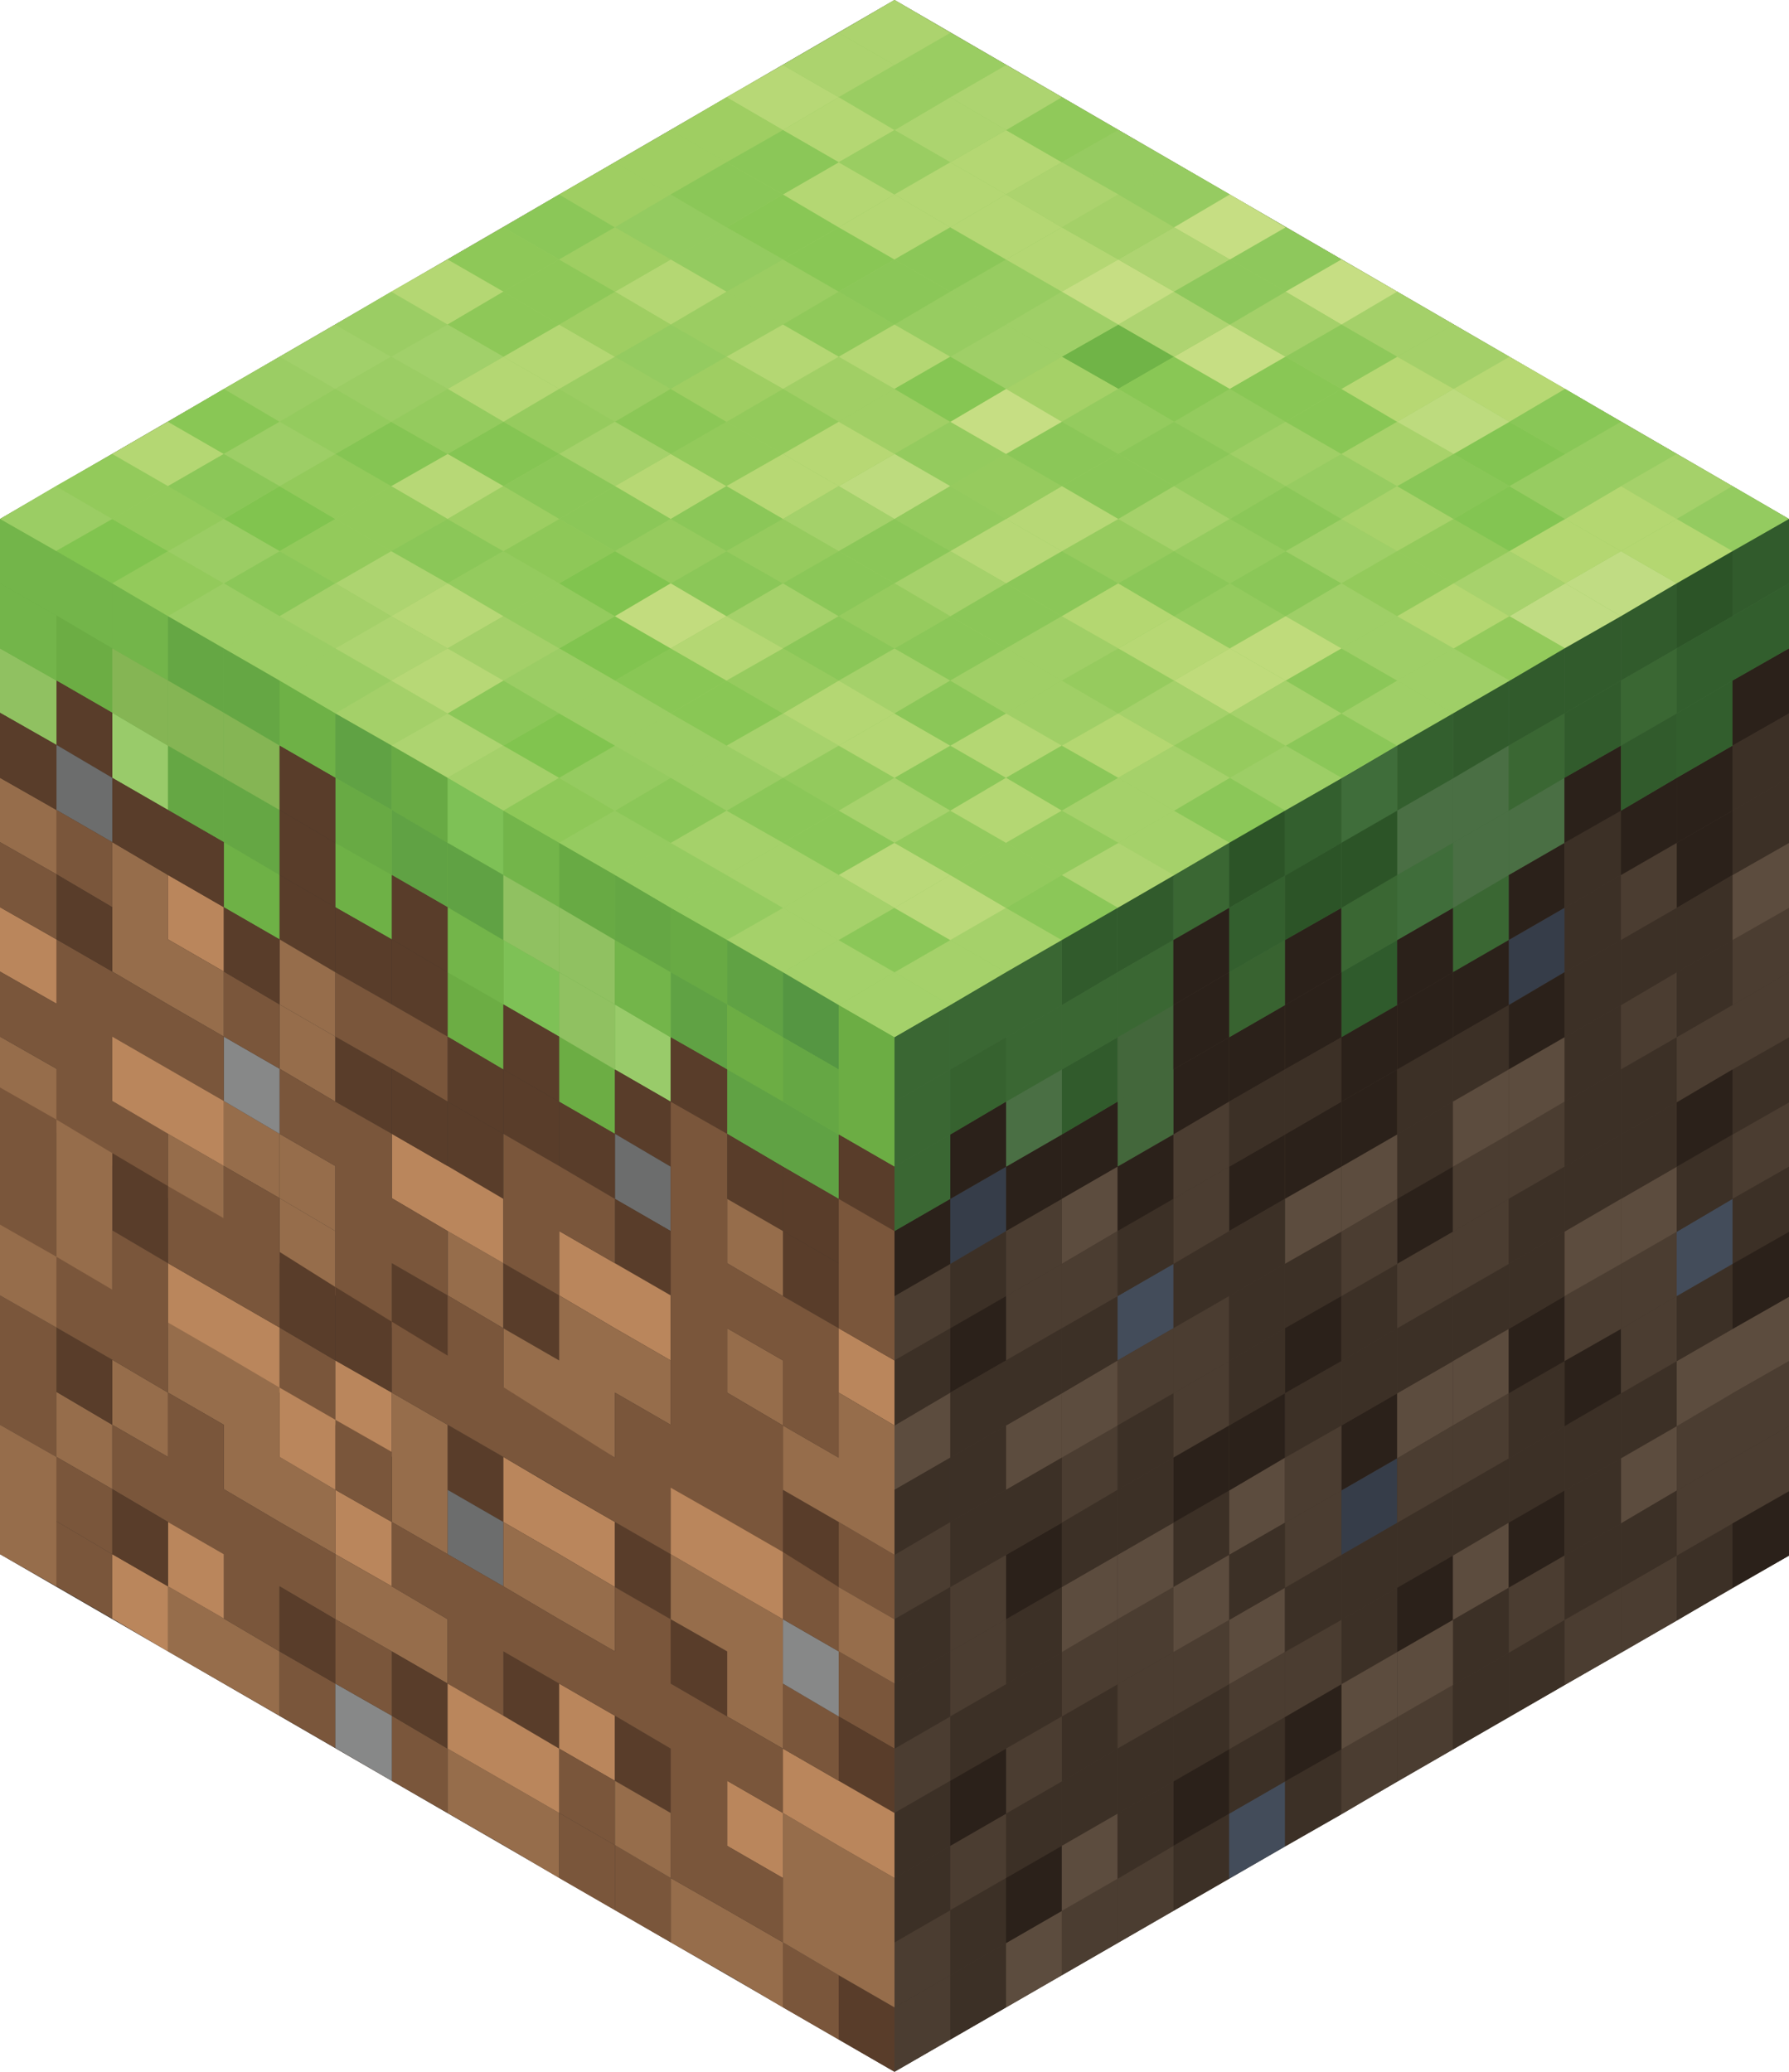 <?xml version="1.0" encoding="UTF-8" standalone="no"?><svg version="1.1" id="Layer_1" x="0px" y="0px" viewBox="51.9,36.3 250.2 289.8" xml:space="preserve" sodipodi:docname="Minecraft_Favicon copy.svg" inkscape:version="1.3-beta (cedbd6c, 2023-05-28)" xmlns:inkscape="http://www.inkscape.org/namespaces/inkscape" xmlns:sodipodi="http://sodipodi.sourceforge.net/DTD/sodipodi-0.dtd" xmlns:xlink="http://www.w3.org/1999/xlink" xmlns="http://www.w3.org/2000/svg" xmlns:svg="http://www.w3.org/2000/svg"><sodipodi:namedview id="namedview1" pagecolor="#505050" bordercolor="#eeeeee" borderopacity="0" inkscape:showpageshadow="0" inkscape:pageopacity="0" inkscape:pagecheckerboard="0" inkscape:deskcolor="#404040" showgrid="false" /><defs id="defs1"><filter style="color-interpolation-filters:sRGB;" inkscape:label="Invert" id="filter1" x="0" y="0" width="1" height="1"><feColorMatrix values="-1 0 0 0 1 0 -1 0 0 1 0 0 -1 0 1 -0.21 -0.72 -0.07 2 0 " result="color2" id="feColorMatrix1" /></filter></defs><path d="M 302.1,253.9 V 108.9 L 177,36.3 51.9,108.9 V 253.7 L 177,326.1" id="path1" style="display:inline;fill:#41352b" /><g id="g3"><polygon points="67.6,136 67.6,145.1 83.2,154.1 83.2,163.2 91,167.7 91,140.6 98.8,145.1 98.8,163.2 106.7,167.7 106.7,158.7 114.5,163.2 114.5,181.3 122.3,185.9 122.3,176.8 130.1,181.3 130.1,190.4 137.9,194.9 137.9,185.9 145.7,190.4 145.7,181.4 153.6,185.9 153.6,194.9 169.2,204 169.2,195 177,199.5 177,108.9 51.9,108.9 51.9,136 59.8,140.5 59.8,131.5 " id="polygon2" style="fill:#6cae47" /><path d="M 177,108.9 V 199.5 208.5 L 184.8,204 V 195 L 192.6,190.4 V 199.5 L 200.4,195 208.2,190.4 C 208.2,190.4 208.8,197.5 208.4,199.1 209.8,198 216,195 216,195 V 167.8 L 223.8,163.3 V 181.4 L 231.6,176.9 V 167.8 L 239.5,163.3 V 181.4 L 247.3,176.9 V 167.8 L 255.1,163.3 V 172.3 L 262.9,167.8 V 158.7 L 270.7,154.2 V 145.1 L 278.6,140.6 V 149.7 L 294.2,140.6 V 131.5 L 302.1,127 V 108.9 Z" id="path3" style="fill:#41693b" /></g><polygon points="177,181.4 51.9,108.9 177,36.3 302.1,108.9 " id="polygon3" style="fill:#9acb62" /><g id="g259"><polygon points="200.4,131.5 192.6,136.1 200.4,140.6 208.3,136.1 " id="polygon4" style="fill:#a0cf66" /><polygon points="208.3,127 200.4,131.5 208.3,136.1 216.1,131.5 " id="polygon5" style="fill:#96cb5e" /><polygon points="177,145.1 169.2,140.6 161.4,145.1 169.2,149.7 " id="polygon6" style="fill:#93ca5d" /><polygon points="216.1,122.5 208.3,127 216.1,131.5 223.9,127 " id="polygon7" style="fill:#b7d874" /><polygon points="200.4,86.2 208.3,90.7 216.1,86.2 208.3,81.7 " id="polygon8" style="fill:#70b447" /><polygon points="184.8,140.6 177,145.1 184.8,149.7 192.6,145.1 " id="polygon9" style="fill:#8bc758" /><polygon points="192.6,136.1 184.8,140.6 192.6,145.1 200.4,140.6 " id="polygon10" style="fill:#b4d773" /><polygon points="223.9,117.9 216.1,122.5 223.9,127 231.7,122.5 " id="polygon11" style="fill:#94cb5e" /><polygon points="216.1,95.3 223.9,99.8 231.7,95.3 223.9,90.7 " id="polygon12" style="fill:#94cb5e" /><polygon points="223.9,127 216.1,131.5 223.9,136.1 231.7,131.5 " id="polygon13" style="fill:#bfdb7b" /><polygon points="208.3,90.7 216.1,95.3 223.9,90.7 216.1,86.2 " id="polygon14" style="fill:#89c755" /><polygon points="231.7,113.4 223.9,117.9 231.7,122.5 239.5,117.9 " id="polygon15" style="fill:#8bc758" /><polygon points="239.5,108.9 231.7,113.4 239.5,117.9 247.3,113.4 " id="polygon16" style="fill:#9fcf67" /><polygon points="231.7,104.3 239.5,108.9 247.3,104.3 239.5,99.8 " id="polygon17" style="fill:#97cc61" /><polygon points="239.5,108.9 247.3,113.4 255.2,108.9 247.3,104.3 " id="polygon18" style="fill:#a8d26a" /><polygon points="177,145.1 169.2,149.7 177,154.2 184.8,149.7 " id="polygon19" style="fill:#a7d26c" /><polygon points="169.2,140.6 161.4,136.1 153.5,140.6 161.4,145.1 " id="polygon20" style="fill:#a7d26c" /><polygon points="130.1,99.8 137.9,95.3 130.1,90.7 122.3,95.3 " id="polygon21" style="fill:#96cb5e" /><polygon points="122.3,104.3 130.1,99.8 122.3,95.3 114.5,99.8 " id="polygon22" style="fill:#85c553" /><polygon points="153.5,86.2 161.4,81.7 153.5,77.1 145.7,81.7 " id="polygon23" style="fill:#9bcd62" /><polygon points="161.4,81.7 169.2,77.1 161.4,72.6 153.5,77.1 " id="polygon24" style="fill:#9bcd62" /><polygon points="114.5,108.9 122.3,104.3 114.5,99.8 106.6,104.3 " id="polygon25" style="fill:#b7d876" /><polygon points="169.2,77.1 177,72.6 169.2,68.1 161.4,72.6 " id="polygon26" style="fill:#89c755" /><polygon points="137.9,95.3 145.7,90.7 137.9,86.2 130.1,90.7 " id="polygon27" style="fill:#9bcd62" /><polygon points="114.5,108.9 106.6,104.3 98.8,108.9 106.6,113.4 " id="polygon28" style="fill:#93ca5b" /><polygon points="153.5,131.5 145.7,127 137.9,131.5 145.7,136.1 " id="polygon29" style="fill:#89c755" /><polygon points="161.4,136.1 153.5,131.5 145.7,136.1 153.5,140.6 " id="polygon30" style="fill:#89c755" /><polygon points="145.7,127 137.9,122.5 130.1,127 137.9,131.5 " id="polygon31" style="fill:#81c44f" /><polygon points="122.3,113.4 114.5,108.9 106.6,113.4 114.5,117.9 " id="polygon32" style="fill:#8bc758" /><polygon points="130.1,117.9 122.3,113.4 114.5,117.9 122.3,122.5 " id="polygon33" style="fill:#94cb5e" /><polygon points="137.9,122.5 130.1,117.9 122.3,122.5 130.1,127 " id="polygon34" style="fill:#94cb5e" /><polygon points="145.7,90.7 153.5,86.2 145.7,81.7 137.9,86.2 " id="polygon35" style="fill:#94cb60" /><polygon points="169.2,149.7 161.4,145.1 153.5,149.7 161.4,154.2 " id="polygon36" style="fill:#8bc758" /><polygon points="153.5,140.6 145.7,136.1 137.9,140.6 145.7,145.1 " id="polygon37" style="fill:#9bcd64" /><polygon points="114.5,117.9 106.6,113.4 98.8,117.9 106.6,122.5 " id="polygon38" style="fill:#add470" /><polygon points="145.7,136.1 137.9,131.5 130.1,136.1 137.9,140.6 " id="polygon39" style="fill:#9bcd64" /><polygon points="137.9,131.5 130.1,127 122.3,131.5 130.1,136.1 " id="polygon40" style="fill:#9bcd64" /><polygon points="122.3,122.5 114.5,117.9 106.6,122.5 114.5,127 " id="polygon41" style="fill:#b7d876" /><polygon points="130.1,127 122.3,122.5 114.5,127 122.3,131.5 " id="polygon42" style="fill:#a4d069" /><polygon points="161.4,145.1 153.5,140.6 145.7,145.1 153.5,149.7 " id="polygon43" style="fill:#9bcd64" /><polygon points="200.4,140.6 192.6,145.1 200.4,149.7 208.3,145.1 " id="polygon44" style="fill:#8bc758" /><polygon points="208.3,136.1 200.4,140.6 208.3,145.1 216.1,140.6 " id="polygon45" style="fill:#b4d771" /><polygon points="177,154.2 169.2,149.7 161.4,154.2 169.2,158.7 " id="polygon46" style="fill:#8bc758" /><polygon points="216.1,131.5 208.3,136.1 216.1,140.6 223.9,136.1 " id="polygon47" style="fill:#a5d16a" /><polygon points="177,154.2 169.2,158.7 177,163.3 184.8,158.7 " id="polygon48" style="fill:#bad979" /><polygon points="184.8,149.7 177,154.2 184.8,158.7 192.6,154.2 " id="polygon49" style="fill:#93ca5d" /><polygon points="192.6,145.1 184.8,149.7 192.6,154.2 200.4,149.7 " id="polygon50" style="fill:#b4d773" /><polygon points="98.8,108.9 91,104.3 83.2,108.9 91,113.4 " id="polygon51" style="fill:#81c44f" /><polygon points="161.4,72.6 169.2,68.1 161.4,63.5 153.5,68.1 " id="polygon52" style="fill:#89c755" /><polygon points="153.5,77.1 161.4,72.6 153.5,68.1 145.7,72.6 " id="polygon53" style="fill:#94cb60" /><polygon points="169.2,68.1 177,63.5 169.2,59 161.4,63.5 " id="polygon54" style="fill:#b4d773" /><polygon points="145.7,81.7 153.5,77.1 145.7,72.6 137.9,77.1 " id="polygon55" style="fill:#b4d773" /><polygon points="184.8,77.1 192.6,81.7 200.4,77.1 192.6,72.6 " id="polygon56" style="fill:#97cc61" /><polygon points="169.2,68.1 177,72.6 184.8,68.1 177,63.5 " id="polygon57" style="fill:#b4d773" /><polygon points="177,72.6 184.8,77.1 192.6,72.6 184.8,68.1 " id="polygon58" style="fill:#8bc758" /><polygon points="106.6,113.4 98.8,108.9 91,113.4 98.8,117.9 " id="polygon59" style="fill:#93ca5b" /><polygon points="98.8,108.9 106.6,104.3 98.8,99.8 91,104.3 " id="polygon60" style="fill:#93ca5b" /><polygon points="106.6,104.3 114.5,99.8 106.6,95.3 98.8,99.8 " id="polygon61" style="fill:#85c553" /><polygon points="192.6,81.7 200.4,86.2 208.3,81.7 200.4,77.1 " id="polygon62" style="fill:#9fcf67" /><polygon points="122.3,95.3 130.1,90.7 122.3,86.2 114.5,90.7 " id="polygon63" style="fill:#b4d773" /><polygon points="130.1,90.7 137.9,86.2 130.1,81.7 122.3,86.2 " id="polygon64" style="fill:#b4d773" /><polygon points="137.9,86.2 145.7,81.7 137.9,77.1 130.1,81.7 " id="polygon65" style="fill:#9fce62" /><polygon points="114.5,99.8 122.3,95.3 114.5,90.7 106.6,95.3 " id="polygon66" style="fill:#94cb5e" /><polygon points="223.9,99.8 231.7,104.3 239.5,99.8 231.7,95.3 " id="polygon67" style="fill:#a0cf66" /><polygon points="145.7,108.9 153.5,104.3 145.7,99.8 137.9,104.3 " id="polygon68" style="fill:#b7d874" /><polygon points="169.2,95.3 177,99.8 184.8,95.3 177,90.7 " id="polygon69" style="fill:#a1cf65" /><polygon points="169.2,122.5 161.4,117.9 153.5,122.5 161.4,127 " id="polygon70" style="fill:#a5d16a" /><polygon points="161.4,117.9 153.5,113.4 145.7,117.9 153.5,122.5 " id="polygon71" style="fill:#8bc758" /><polygon points="145.7,108.9 137.9,104.3 130.1,108.9 137.9,113.4 " id="polygon72" style="fill:#8bc758" /><polygon points="200.4,104.3 208.3,108.9 216.1,104.3 208.3,99.8 " id="polygon73" style="fill:#8bc758" /><polygon points="169.2,95.3 177,90.7 169.2,86.2 161.4,90.7 " id="polygon74" style="fill:#a1cf65" /><polygon points="161.4,99.8 169.2,95.3 161.4,90.7 153.5,95.3 " id="polygon75" style="fill:#93ca5b" /><polygon points="153.5,113.4 145.7,108.9 137.9,113.4 145.7,117.9 " id="polygon76" style="fill:#96cb5e" /><polygon points="208.3,108.9 200.4,113.4 208.3,117.9 216.1,113.4 " id="polygon77" style="fill:#96cb5e" /><polygon points="200.4,113.4 192.6,117.9 200.4,122.5 208.3,117.9 " id="polygon78" style="fill:#8bc758" /><polygon points="208.3,108.9 216.1,113.4 223.9,108.9 216.1,104.3 " id="polygon79" style="fill:#a5d16a" /><polygon points="192.6,117.9 184.8,122.5 192.6,127 200.4,122.5 " id="polygon80" style="fill:#8bc758" /><polygon points="177,127 169.2,131.5 177,136.1 184.8,131.5 " id="polygon81" style="fill:#a5d16a" /><polygon points="177,127 169.2,122.5 161.4,127 169.2,131.5 " id="polygon82" style="fill:#8bc758" /><polygon points="184.8,122.5 177,127 184.8,131.5 192.6,127 " id="polygon83" style="fill:#8bc758" /><polygon points="153.5,104.3 161.4,99.8 153.5,95.3 145.7,99.8 " id="polygon84" style="fill:#93ca5b" /><polygon points="177,99.8 184.8,104.3 192.6,99.8 184.8,95.3 " id="polygon85" style="fill:#94cb5e" /><polygon points="161.4,108.9 169.2,104.3 161.4,99.8 153.5,104.3 " id="polygon86" style="fill:#b7d874" /><polygon points="169.2,104.3 177,108.9 184.8,104.3 177,99.8 " id="polygon87" style="fill:#bddb7e" /><polygon points="177,108.9 169.2,104.3 161.4,108.9 169.2,113.4 " id="polygon88" style="fill:#a4d16a" /><polygon points="177,108.9 184.8,113.4 192.6,108.9 184.8,104.3 " id="polygon89" style="fill:#93ca5d" /><polygon points="161.4,108.9 153.5,104.3 145.7,108.9 153.5,113.4 " id="polygon90" style="fill:#8bc758" /><polygon points="177,108.9 169.2,113.4 177,117.9 184.8,113.4 " id="polygon91" style="fill:#8bc758" /><polygon points="169.2,104.3 177,99.8 169.2,95.3 161.4,99.8 " id="polygon92" style="fill:#b7d874" /><polygon points="192.6,108.9 200.4,113.4 208.3,108.9 200.4,104.3 " id="polygon93" style="fill:#b7d876" /><polygon points="192.6,108.9 184.8,113.4 192.6,117.9 200.4,113.4 " id="polygon94" style="fill:#b7d876" /><polygon points="184.8,104.3 192.6,108.9 200.4,104.3 192.6,99.8 " id="polygon95" style="fill:#96cb5e" /><polygon points="184.8,113.4 177,117.9 184.8,122.5 192.6,117.9 " id="polygon96" style="fill:#a5d16a" /><polygon points="169.2,113.4 161.4,108.9 153.5,113.4 161.4,117.9 " id="polygon97" style="fill:#96cb5e" /><polygon points="177,117.9 169.2,113.4 161.4,117.9 169.2,122.5 " id="polygon98" style="fill:#8bc758" /><polygon points="177,117.9 169.2,122.5 177,127 184.8,122.5 " id="polygon99" style="fill:#96cb5e" /><polygon points="169.2,86.2 177,81.7 169.2,77.1 161.4,81.7 " id="polygon100" style="fill:#90c95a" /><polygon points="200.4,122.5 192.6,127 200.4,131.5 208.3,127 " id="polygon101" style="fill:#a0cf66" /><polygon points="208.3,117.9 200.4,122.5 208.3,127 216.1,122.5 " id="polygon102" style="fill:#b4d771" /><polygon points="216.1,113.4 208.3,117.9 216.1,122.5 223.9,117.9 " id="polygon103" style="fill:#8bc758" /><polygon points="223.9,108.9 216.1,113.4 223.9,117.9 231.7,113.4 " id="polygon104" style="fill:#94cb5e" /><polygon points="177,136.1 169.2,140.6 177,145.1 184.8,140.6 " id="polygon105" style="fill:#b4d773" /><polygon points="184.8,131.5 177,136.1 184.8,140.6 192.6,136.1 " id="polygon106" style="fill:#8bc758" /><polygon points="192.6,127 184.8,131.5 192.6,136.1 200.4,131.5 " id="polygon107" style="fill:#a0cf66" /><polygon points="184.8,86.2 192.6,90.7 200.4,86.2 192.6,81.7 " id="polygon108" style="fill:#9fcf67" /><polygon points="177,136.1 169.2,131.5 161.4,136.1 169.2,140.6 " id="polygon109" style="fill:#b4d773" /><polygon points="192.6,90.7 200.4,95.3 208.3,90.7 200.4,86.2 " id="polygon110" style="fill:#a5d167" /><polygon points="223.9,108.9 231.7,113.4 239.5,108.9 231.7,104.3 " id="polygon111" style="fill:#8bc758" /><polygon points="177,81.7 184.8,86.2 192.6,81.7 184.8,77.1 " id="polygon112" style="fill:#97cc61" /><polygon points="200.4,95.3 208.3,99.8 216.1,95.3 208.3,90.7 " id="polygon113" style="fill:#94cb5e" /><polygon points="216.1,104.3 223.9,108.9 231.7,104.3 223.9,99.8 " id="polygon114" style="fill:#94cb5e" /><polygon points="208.3,99.8 216.1,104.3 223.9,99.8 216.1,95.3 " id="polygon115" style="fill:#8bc758" /><polygon points="161.4,90.7 169.2,86.2 161.4,81.7 153.5,86.2 " id="polygon116" style="fill:#b4d773" /><polygon points="192.6,99.8 200.4,104.3 208.3,99.8 200.4,95.3 " id="polygon117" style="fill:#8bc758" /><polygon points="169.2,77.1 177,81.7 184.8,77.1 177,72.6 " id="polygon118" style="fill:#8bc758" /><polygon points="145.7,99.8 153.5,95.3 145.7,90.7 137.9,95.3 " id="polygon119" style="fill:#8bc756" /><polygon points="153.5,95.3 161.4,90.7 153.5,86.2 145.7,90.7 " id="polygon120" style="fill:#9fce62" /><polygon points="184.8,95.3 192.6,99.8 200.4,95.3 192.6,90.7 " id="polygon121" style="fill:#c6de83" /><polygon points="169.2,86.2 177,90.7 184.8,86.2 177,81.7 " id="polygon122" style="fill:#b4d773" /><polygon points="177,90.7 184.8,95.3 192.6,90.7 184.8,86.2 " id="polygon123" style="fill:#86c653" /><polygon points="145.7,117.9 137.9,113.4 130.1,117.9 137.9,122.5 " id="polygon124" style="fill:#81c44f" /><polygon points="169.2,131.5 161.4,127 153.5,131.5 161.4,136.1 " id="polygon125" style="fill:#96cb5e" /><polygon points="153.5,122.5 145.7,117.9 137.9,122.5 145.7,127 " id="polygon126" style="fill:#c2dc7e" /><polygon points="137.9,104.3 145.7,99.8 137.9,95.3 130.1,99.8 " id="polygon127" style="fill:#a5d16a" /><polygon points="161.4,127 153.5,122.5 145.7,127 153.5,131.5 " id="polygon128" style="fill:#b4d773" /><polygon points="130.1,108.9 137.9,104.3 130.1,99.8 122.3,104.3 " id="polygon129" style="fill:#8bc758" /><polygon points="137.9,113.4 130.1,108.9 122.3,113.4 130.1,117.9 " id="polygon130" style="fill:#8ec858" /><polygon points="130.1,108.9 122.3,104.3 114.5,108.9 122.3,113.4 " id="polygon131" style="fill:#9dce62" /><polygon points="98.8,117.9 91,113.4 83.2,117.9 91,122.5 " id="polygon132" style="fill:#8bc758" /><polygon points="98.8,127 91,122.5 83.2,127 91,131.5 " id="polygon133" style="fill:#9bcd64" /><polygon points="106.6,131.5 98.8,127 91,131.5 98.8,136.1 " id="polygon134" style="fill:#9bcd64" /><polygon points="184.8,59 192.6,63.5 200.4,59 192.6,54.5 " id="polygon135" style="fill:#b4d773" /><polygon points="83.2,117.9 75.4,113.4 67.6,117.9 75.4,122.5 " id="polygon136" style="fill:#93ca5b" /><polygon points="67.6,108.9 59.7,104.3 51.9,108.9 59.7,113.4 " id="polygon137" style="fill:#9bcd64" /><polygon points="114.5,136.1 106.6,131.5 98.8,136.1 106.6,140.6 " id="polygon138" style="fill:#a4d069" /><polygon points="75.4,113.4 67.6,108.9 59.7,113.4 67.6,117.9 " id="polygon139" style="fill:#81c44f" /><polygon points="169.2,167.8 161.4,163.3 153.5,167.8 161.4,172.3 " id="polygon140" style="fill:#a5d16a" /><polygon points="153.5,158.7 145.7,154.2 137.9,158.7 145.7,163.3 " id="polygon141" style="fill:#95cb60" /><polygon points="122.3,140.6 114.5,136.1 106.6,140.6 114.5,145.1 " id="polygon142" style="fill:#add470" /><polygon points="67.6,108.9 75.4,104.3 67.6,99.8 59.7,104.3 " id="polygon143" style="fill:#93ca5b" /><polygon points="161.4,163.3 153.5,158.7 145.7,163.3 153.5,167.8 " id="polygon144" style="fill:#95cb60" /><polygon points="130.1,145.1 122.3,140.6 114.5,145.1 122.3,149.7 " id="polygon145" style="fill:#a4d069" /><polygon points="137.9,149.7 130.1,145.1 122.3,149.7 130.1,154.2 " id="polygon146" style="fill:#8ec858" /><polygon points="145.7,154.2 137.9,149.7 130.1,154.2 137.9,158.7 " id="polygon147" style="fill:#95cb60" /><polygon points="130.1,72.6 137.9,68.1 130.1,63.5 122.3,68.1 " id="polygon148" style="fill:#8bc758" /><polygon points="137.9,68.1 145.7,63.5 137.9,59 130.1,63.5 " id="polygon149" style="fill:#9fce62" /><polygon points="145.7,63.5 153.5,59 145.7,54.5 137.9,59 " id="polygon150" style="fill:#9fce62" /><polygon points="161.4,54.5 169.2,49.9 161.4,45.4 153.5,49.9 " id="polygon151" style="fill:#b7d876" /><polygon points="153.5,59 161.4,54.5 153.5,49.9 145.7,54.5 " id="polygon152" style="fill:#9fce62" /><polygon points="177,54.5 184.8,59 192.6,54.5 184.8,49.9 " id="polygon153" style="fill:#acd46f" /><polygon points="75.4,104.3 83.2,99.8 75.4,95.3 67.6,99.8 " id="polygon154" style="fill:#b4d773" /><polygon points="169.2,49.9 177,45.4 169.2,40.9 161.4,45.4 " id="polygon155" style="fill:#acd36e" /><polygon points="169.2,49.9 177,54.5 184.8,49.9 177,45.4 " id="polygon156" style="fill:#9acd62" /><polygon points="177,172.3 169.2,167.8 161.4,172.3 169.2,176.9 " id="polygon157" style="fill:#a4d16a" /><polygon points="91,95.3 98.8,90.7 91,86.2 83.2,90.7 " id="polygon158" style="fill:#9bcd64" /><polygon points="83.2,99.8 91,95.3 83.2,90.7 75.4,95.3 " id="polygon159" style="fill:#89c755" /><polygon points="98.8,90.7 106.6,86.2 98.8,81.7 91,86.2 " id="polygon160" style="fill:#a1d06a" /><polygon points="106.6,86.2 114.5,81.7 106.6,77.1 98.8,81.7 " id="polygon161" style="fill:#9bcd64" /><polygon points="122.3,77.1 130.1,72.6 122.3,68.1 114.5,72.6 " id="polygon162" style="fill:#8ec858" /><polygon points="114.5,81.7 122.3,77.1 114.5,72.6 106.6,77.1 " id="polygon163" style="fill:#b4d773" /><polygon points="91,122.5 83.2,117.9 75.4,122.5 83.2,127 " id="polygon164" style="fill:#9bcd64" /><polygon points="239.5,81.7 247.3,86.2 255.2,81.7 247.3,77.1 " id="polygon165" style="fill:#a4d069" /><polygon points="223.9,72.6 231.7,77.1 239.5,72.6 231.7,68.1 " id="polygon166" style="fill:#8ec85c" /><polygon points="247.3,86.2 255.2,90.7 263,86.2 255.2,81.7 " id="polygon167" style="fill:#a4d069" /><polygon points="231.7,77.1 239.5,81.7 247.3,77.1 239.5,72.6 " id="polygon168" style="fill:#c6de83" /><polygon points="255.2,90.7 263,95.3 270.8,90.7 263,86.2 " id="polygon169" style="fill:#b7d873" /><polygon points="270.8,99.8 278.6,104.3 286.4,99.8 278.6,95.3 " id="polygon170" style="fill:#97cc61" /><polygon points="263,95.3 270.8,99.8 278.6,95.3 270.8,90.7 " id="polygon171" style="fill:#89c757" /><polygon points="192.6,54.5 200.4,59 208.3,54.5 200.4,49.9 " id="polygon172" style="fill:#90c95a" /><polygon points="184.8,49.9 192.6,54.5 200.4,49.9 192.6,45.4 " id="polygon173" style="fill:#add470" /><polygon points="177,45.4 184.8,49.9 192.6,45.4 184.8,40.9 " id="polygon174" style="fill:#9acd62" /><polygon points="177,36.3 169.2,40.9 177,45.4 184.8,40.9 " id="polygon175" style="fill:#acd36e" /><polygon points="200.4,59 208.3,63.5 216.1,59 208.3,54.5 " id="polygon176" style="fill:#96cb61" /><polygon points="208.3,63.5 216.1,68.1 223.9,63.5 216.1,59 " id="polygon177" style="fill:#96cb61" /><polygon points="278.6,104.3 286.4,108.9 294.2,104.3 286.4,99.8 " id="polygon178" style="fill:#a5d16a" /><polygon points="216.1,68.1 223.9,72.6 231.7,68.1 223.9,63.5 " id="polygon179" style="fill:#c6de83" /><polygon points="239.5,136.1 231.7,140.6 239.5,145.1 247.3,140.6 " id="polygon180" style="fill:#8bc758" /><polygon points="286.4,108.9 294.2,113.4 302.1,108.9 294.2,104.3 " id="polygon181" style="fill:#94cb60" /><polygon points="216.1,149.7 208.3,154.2 216.1,158.7 223.9,154.2 " id="polygon182" style="fill:#a5d16a" /><polygon points="223.9,145.1 216.1,149.7 223.9,154.2 231.7,149.7 " id="polygon183" style="fill:#8bc758" /><polygon points="192.6,163.3 184.8,167.8 192.6,172.3 200.4,167.8 " id="polygon184" style="fill:#a5d16a" /><polygon points="200.4,158.7 192.6,163.3 200.4,167.8 208.3,163.3 " id="polygon185" style="fill:#8bc758" /><polygon points="184.8,167.8 177,172.3 184.8,176.9 192.6,172.3 " id="polygon186" style="fill:#a5d16a" /><polygon points="231.7,140.6 223.9,145.1 231.7,149.7 239.5,145.1 " id="polygon187" style="fill:#9dce66" /><polygon points="208.3,154.2 200.4,158.7 208.3,163.3 216.1,158.7 " id="polygon188" style="fill:#aed471" /><polygon points="278.6,113.4 270.8,117.9 278.6,122.5 286.4,117.9 " id="polygon189" style="fill:#c0dc83" /><polygon points="286.4,108.9 278.6,113.4 286.4,117.9 294.2,113.4 " id="polygon190" style="fill:#b4d771" /><polygon points="177,172.3 169.2,176.9 177,181.4 184.8,176.9 " id="polygon191" style="fill:#a4d16a" /><polygon points="270.8,117.9 263,122.5 270.8,127 278.6,122.5 " id="polygon192" style="fill:#c0dc83" /><polygon points="247.3,131.5 239.5,136.1 247.3,140.6 255.2,136.1 " id="polygon193" style="fill:#9fcf67" /><polygon points="263,122.5 255.2,127 263,131.5 270.8,127 " id="polygon194" style="fill:#93ca5b" /><polygon points="255.2,127 247.3,131.5 255.2,136.1 263,131.5 " id="polygon195" style="fill:#9fcf67" /><polygon points="130.1,136.1 122.3,131.5 114.5,136.1 122.3,140.6 " id="polygon196" style="fill:#8bc758" /><polygon points="130.1,81.7 137.9,77.1 130.1,72.6 122.3,77.1 " id="polygon197" style="fill:#8ec858" /><polygon points="169.2,59 177,54.5 169.2,49.9 161.4,54.5 " id="polygon198" style="fill:#b4d773" /><polygon points="122.3,86.2 130.1,81.7 122.3,77.1 114.5,81.7 " id="polygon199" style="fill:#8ec858" /><polygon points="161.4,63.5 169.2,59 161.4,54.5 153.5,59 " id="polygon200" style="fill:#8bc758" /><polygon points="114.5,90.7 122.3,86.2 114.5,81.7 106.6,86.2 " id="polygon201" style="fill:#a1d06a" /><polygon points="145.7,72.6 153.5,68.1 145.7,63.5 137.9,68.1 " id="polygon202" style="fill:#94cb60" /><polygon points="153.5,68.1 161.4,63.5 153.5,59 145.7,63.5 " id="polygon203" style="fill:#8bc758" /><polygon points="137.9,77.1 145.7,72.6 137.9,68.1 130.1,72.6 " id="polygon204" style="fill:#9fce62" /><polygon points="91,113.4 83.2,108.9 75.4,113.4 83.2,117.9 " id="polygon205" style="fill:#9bcd64" /><polygon points="106.6,122.5 98.8,117.9 91,122.5 98.8,127 " id="polygon206" style="fill:#a4d069" /><polygon points="83.2,108.9 75.4,104.3 67.6,108.9 75.4,113.4 " id="polygon207" style="fill:#93ca5b" /><polygon points="106.6,95.3 114.5,90.7 106.6,86.2 98.8,90.7 " id="polygon208" style="fill:#9bcd64" /><polygon points="98.8,99.8 106.6,95.3 98.8,90.7 91,95.3 " id="polygon209" style="fill:#94cb5e" /><polygon points="91,104.3 98.8,99.8 91,95.3 83.2,99.8 " id="polygon210" style="fill:#9dce66" /><polygon points="83.2,108.9 91,104.3 83.2,99.8 75.4,104.3 " id="polygon211" style="fill:#8bc758" /><polygon points="247.3,113.4 239.5,117.9 247.3,122.5 255.2,117.9 " id="polygon212" style="fill:#93ca5b" /><polygon points="247.3,104.3 255.2,108.9 263,104.3 255.2,99.8 " id="polygon213" style="fill:#89c757" /><polygon points="231.7,95.3 239.5,99.8 247.3,95.3 239.5,90.7 " id="polygon214" style="fill:#89c755" /><polygon points="239.5,99.8 247.3,104.3 255.2,99.8 247.3,95.3 " id="polygon215" style="fill:#a8d26a" /><polygon points="169.2,59 177,63.5 184.8,59 177,54.5 " id="polygon216" style="fill:#9acd62" /><polygon points="239.5,117.9 231.7,122.5 239.5,127 247.3,122.5 " id="polygon217" style="fill:#9fcf67" /><polygon points="114.5,127 106.6,122.5 98.8,127 106.6,131.5 " id="polygon218" style="fill:#add470" /><polygon points="255.2,108.9 247.3,113.4 255.2,117.9 263,113.4 " id="polygon219" style="fill:#93ca5b" /><polygon points="255.2,108.9 263,113.4 270.8,108.9 263,104.3 " id="polygon220" style="fill:#83c552" /><polygon points="184.8,68.1 192.6,72.6 200.4,68.1 192.6,63.5 " id="polygon221" style="fill:#b4d773" /><polygon points="177,63.5 184.8,68.1 192.6,63.5 184.8,59 " id="polygon222" style="fill:#b4d773" /><polygon points="192.6,72.6 200.4,77.1 208.3,72.6 200.4,68.1 " id="polygon223" style="fill:#b4d773" /><polygon points="216.1,86.2 223.9,90.7 231.7,86.2 223.9,81.7 " id="polygon224" style="fill:#c6de83" /><polygon points="223.9,90.7 231.7,95.3 239.5,90.7 231.7,86.2 " id="polygon225" style="fill:#89c755" /><polygon points="208.3,81.7 216.1,86.2 223.9,81.7 216.1,77.1 " id="polygon226" style="fill:#aed471" /><polygon points="200.4,77.1 208.3,81.7 216.1,77.1 208.3,72.6 " id="polygon227" style="fill:#c6de83" /><polygon points="223.9,81.7 231.7,86.2 239.5,81.7 231.7,77.1 " id="polygon228" style="fill:#a4d069" /><polygon points="270.8,108.9 278.6,113.4 286.4,108.9 278.6,104.3 " id="polygon229" style="fill:#b4d771" /><polygon points="270.8,108.9 263,113.4 270.8,117.9 278.6,113.4 " id="polygon230" style="fill:#b4d771" /><polygon points="263,104.3 270.8,108.9 278.6,104.3 270.8,99.8 " id="polygon231" style="fill:#97cc61" /><polygon points="239.5,127 231.7,131.5 239.5,136.1 247.3,131.5 " id="polygon232" style="fill:#8bc758" /><polygon points="263,113.4 255.2,117.9 263,122.5 270.8,117.9 " id="polygon233" style="fill:#a7d26c" /><polygon points="247.3,122.5 239.5,127 247.3,131.5 255.2,127 " id="polygon234" style="fill:#9fcf67" /><polygon points="255.2,117.9 247.3,122.5 255.2,127 263,122.5 " id="polygon235" style="fill:#b4d771" /><polygon points="255.2,99.8 263,104.3 270.8,99.8 263,95.3 " id="polygon236" style="fill:#83c552" /><polygon points="208.3,72.6 216.1,77.1 223.9,72.6 216.1,68.1 " id="polygon237" style="fill:#aed471" /><polygon points="122.3,131.5 114.5,127 106.6,131.5 114.5,136.1 " id="polygon238" style="fill:#b7d876" /><polygon points="216.1,77.1 223.9,81.7 231.7,77.1 223.9,72.6 " id="polygon239" style="fill:#8ec85c" /><polygon points="200.4,68.1 208.3,72.6 216.1,68.1 208.3,63.5 " id="polygon240" style="fill:#a4d068" /><polygon points="192.6,63.5 200.4,68.1 208.3,63.5 200.4,59 " id="polygon241" style="fill:#acd36e" /><polygon points="239.5,90.7 247.3,95.3 255.2,90.7 247.3,86.2 " id="polygon242" style="fill:#b7d873" /><polygon points="231.7,86.2 239.5,90.7 247.3,86.2 239.5,81.7 " id="polygon243" style="fill:#8ec85a" /><polygon points="247.3,95.3 255.2,99.8 263,95.3 255.2,90.7 " id="polygon244" style="fill:#bddb7e" /><polygon points="161.4,154.2 153.5,149.7 145.7,154.2 153.5,158.7 " id="polygon245" style="fill:#a5d16a" /><polygon points="177,163.3 169.2,158.7 161.4,163.3 169.2,167.8 " id="polygon246" style="fill:#a5d16a" /><polygon points="169.2,158.7 161.4,154.2 153.5,158.7 161.4,163.3 " id="polygon247" style="fill:#a5d16a" /><polygon points="153.5,149.7 145.7,145.1 137.9,149.7 145.7,154.2 " id="polygon248" style="fill:#8bc758" /><polygon points="231.7,122.5 223.9,127 231.7,131.5 239.5,127 " id="polygon249" style="fill:#bfdb7b" /><polygon points="145.7,145.1 137.9,140.6 130.1,145.1 137.9,149.7 " id="polygon250" style="fill:#95cb60" /><polygon points="137.9,140.6 130.1,136.1 122.3,140.6 130.1,145.1 " id="polygon251" style="fill:#81c44f" /><polygon points="223.9,136.1 216.1,140.6 223.9,145.1 231.7,140.6 " id="polygon252" style="fill:#96cb5e" /><polygon points="216.1,140.6 208.3,145.1 216.1,149.7 223.9,145.1 " id="polygon253" style="fill:#a5d16a" /><polygon points="231.7,131.5 223.9,136.1 231.7,140.6 239.5,136.1 " id="polygon254" style="fill:#a5d16a" /><polygon points="177,163.3 169.2,167.8 177,172.3 184.8,167.8 " id="polygon255" style="fill:#8bc758" /><polygon points="208.3,145.1 200.4,149.7 208.3,154.2 216.1,149.7 " id="polygon256" style="fill:#a5d16a" /><polygon points="184.8,158.7 177,163.3 184.8,167.8 192.6,163.3 " id="polygon257" style="fill:#bad979" /><polygon points="200.4,149.7 192.6,154.2 200.4,158.7 208.3,154.2 " id="polygon258" style="fill:#93ca5d" /><polygon points="192.6,154.2 184.8,158.7 192.6,163.3 200.4,158.7 " id="polygon259" style="fill:#93ca5d" /></g><g id="g686"><polygon points="91,158.7 83.2,154.1 83.2,163.2 91,167.7 " id="polygon521" style="fill:#6eb146" /><polygon points="137.9,185.9 130.1,181.3 130.1,190.4 137.9,194.9 " id="polygon523" style="fill:#6cad44" /><polygon points="122.3,176.8 114.5,172.3 114.5,181.3 122.3,185.9 " id="polygon524" style="fill:#6cad44" /><polygon points="145.7,181.4 137.9,176.8 137.9,185.9 145.7,190.4 " id="polygon533" style="fill:#99cb6a" /><polygon points="130.1,172.3 122.3,167.8 122.3,176.8 130.1,181.3 " id="polygon534" style="fill:#7ec156" /><polygon points="137.9,176.8 130.1,172.3 130.1,181.3 137.9,185.9 " id="polygon536" style="fill:#90c161" /><polygon points="91,149.6 83.2,145.1 83.2,154.1 91,158.7 " id="polygon538" style="fill:#65a744" /><polygon points="122.3,167.8 114.5,163.2 114.5,172.3 122.3,176.8 " id="polygon539" style="fill:#73b54a" /><polygon points="67.6,136 67.6,145.1 75.4,149.6 75.4,140.6 " id="polygon540" style="fill:#99cb6a" /><polygon points="83.2,145.1 75.4,140.6 75.4,149.6 83.2,154.1 " id="polygon541" style="fill:#65a744" /><polygon points="106.7,158.7 98.8,154.2 98.8,163.2 106.7,167.7 " id="polygon542" style="fill:#6eb146" /><polygon points="51.9,127 51.9,136 59.8,140.5 59.8,131.5 " id="polygon588" style="fill:#90c161" /><polygon points="67.6,117.9 59.8,113.4 59.8,122.4 67.6,127 " id="polygon589" style="fill:#73b54a" /><polygon points="51.9,117.9 51.9,127 59.8,131.5 59.8,122.4 " id="polygon590" style="fill:#73b54a" /><polygon points="51.9,108.9 51.9,117.9 59.8,122.4 59.8,113.4 " id="polygon591" style="fill:#73b54a" /><polygon points="75.4,122.5 67.6,117.9 67.6,127 75.4,131.5 " id="polygon594" style="fill:#73b54a" /><polygon points="137.9,158.7 130.1,154.2 130.1,163.2 137.9,167.8 " id="polygon597" style="fill:#68aa44" /><polygon points="169.2,176.9 161.4,172.3 161.4,181.4 169.2,185.9 " id="polygon598" style="fill:#559642" /><polygon points="145.7,163.3 137.9,158.7 137.9,167.8 145.7,172.3 " id="polygon599" style="fill:#65a744" /><polygon points="153.6,167.8 145.7,163.3 145.7,172.3 153.6,176.8 " id="polygon600" style="fill:#68aa44" /><polygon points="161.4,172.3 153.6,167.8 153.6,176.8 161.4,181.4 " id="polygon601" style="fill:#60a244" /><polygon points="169.2,204 169.2,195 161.4,190.4 161.4,199.5 " id="polygon603" style="fill:#60a244" /><polygon points="83.2,127 75.4,122.5 75.4,131.5 83.2,136 " id="polygon604" style="fill:#65a744" /><polygon points="169.2,195 169.2,185.9 161.4,181.4 161.4,190.4 " id="polygon605" style="fill:#65a744" /><polygon points="98.8,136.1 91,131.5 91,140.6 98.8,145.1 " id="polygon606" style="fill:#6eb146" /><polygon points="91,131.5 83.2,127 83.2,136 91,140.6 " id="polygon607" style="fill:#65a744" /><polygon points="106.7,140.6 98.8,136.1 98.8,145.1 106.7,149.6 " id="polygon608" style="fill:#60a244" /><polygon points="130.1,154.2 122.3,149.7 122.3,158.7 130.1,163.2 " id="polygon609" style="fill:#73b54a" /><polygon points="114.5,145.1 106.7,140.6 106.7,149.6 114.5,154.2 " id="polygon610" style="fill:#68aa44" /><polygon points="122.3,149.7 114.5,145.1 114.5,154.2 122.3,158.7 " id="polygon611" style="fill:#7ec156" /><polygon points="177,199.5 177,190.4 169.2,185.9 169.2,195 " id="polygon617" style="fill:#6cad44" /><polygon points="169.2,185.9 177,190.4 177,181.4 169.2,176.9 " id="polygon619" style="fill:#6cad44" /><polygon points="122.3,158.7 114.5,154.2 114.5,163.2 122.3,167.8 " id="polygon636" style="fill:#60a244" /><polygon points="130.1,163.2 122.3,158.7 122.3,167.8 130.1,172.3 " id="polygon637" style="fill:#90c161" /><polygon points="114.5,154.2 106.7,149.6 106.7,158.7 114.5,163.2 " id="polygon638" style="fill:#60a244" /><polygon points="153.6,176.8 145.7,172.3 145.7,181.4 153.6,185.9 " id="polygon639" style="fill:#60a244" /><polygon points="137.9,167.8 130.1,163.2 130.1,172.3 137.9,176.8 " id="polygon640" style="fill:#90c161" /><polygon points="106.7,149.6 98.8,145.1 98.8,154.2 106.7,158.7 " id="polygon641" style="fill:#68aa44" /><polygon points="145.7,172.3 137.9,167.8 137.9,176.8 145.7,181.4 " id="polygon642" style="fill:#73b54a" /><polygon points="161.4,181.4 153.6,176.8 153.6,185.9 161.4,190.4 " id="polygon644" style="fill:#6cad44" /><polygon points="59.8,122.4 59.8,131.5 67.6,136 67.6,127 " id="polygon645" style="fill:#6cad44" /><polygon points="75.4,131.5 67.6,127 67.6,136 75.4,140.6 " id="polygon647" style="fill:#85b554" /><polygon points="91,140.6 83.2,136 83.2,145.1 91,149.6 " id="polygon648" style="fill:#85b554" /><polygon points="83.2,136 75.4,131.5 75.4,140.6 83.2,145.1 " id="polygon649" style="fill:#85b554" /><polygon points="161.4,199.5 161.4,190.4 153.6,185.9 153.6,194.9 " id="polygon659" style="fill:#60a244" /><polygon points="98.8,244.7 98.8,253.7 106.7,258.2 106.7,249.2 " id="polygon516-5" style="fill:#ba865c" /><polygon points="145.7,271.8 153.6,276.4 153.6,267.3 145.7,262.8 " id="polygon517-7" style="fill:#593d2a" /><polygon points="145.7,199.5 145.7,190.4 137.9,185.9 137.9,194.9 " id="polygon518-9" style="fill:#593d2a" /><polygon points="114.5,181.3 114.5,172.3 106.7,167.7 106.7,176.8 " id="polygon519-8" style="fill:#593d2a" /><polygon points="106.7,176.8 106.7,167.7 98.8,163.2 98.8,172.3 " id="polygon520-4" style="fill:#593d2a" /><polygon points="98.8,172.3 98.8,163.2 91,158.7 91,167.7 " id="polygon522-5" style="fill:#593d2a" /><polygon points="130.1,190.4 130.1,181.3 122.3,176.8 122.3,185.9 " id="polygon525-8" style="fill:#593d2a" /><polygon points="83.2,199.4 75.4,194.9 75.4,203.9 83.2,208.4 " id="polygon526-8" style="fill:#966d4b" /><polygon points="83.2,163.2 75.4,158.7 75.4,167.7 83.2,172.2 " id="polygon527-9" style="fill:#ba865c" /><polygon points="75.4,167.7 75.4,158.7 67.6,154.1 67.6,163.2 67.6,172.2 75.4,176.8 83.2,181.3 83.2,172.2 " id="polygon529-7" style="fill:#966d4b" /><polygon points="114.5,271.8 114.5,262.8 106.7,258.2 98.8,253.7 98.8,262.8 106.7,267.3 " id="polygon530-0" style="fill:#966d4b" /><polygon points="75.4,231.1 67.6,226.5 67.6,235.6 75.4,240.1 " id="polygon531-4" style="fill:#966d4b" /><polygon points="114.5,172.3 114.5,163.2 106.7,158.7 106.7,167.7 " id="polygon532-0" style="fill:#593d2a" /><polygon points="153.6,194.9 153.6,185.9 145.7,181.4 145.7,190.4 " id="polygon535-6" style="fill:#593d2a" /><polygon points="98.8,163.2 98.8,154.2 91,149.6 91,158.7 " id="polygon537-5" style="fill:#593d2a" /><polygon points="83.2,163.2 83.2,154.1 75.4,149.6 67.6,145.1 67.6,154.1 75.4,158.7 " id="polygon543-3" style="fill:#593d2a" /><polygon points="137.9,204 145.7,208.5 145.7,199.5 137.9,194.9 " id="polygon544-8" style="fill:#6c6d6d" /><polygon points="98.8,208.5 91,203.9 91,213 98.8,217.5 " id="polygon545-5" style="fill:#966d4b" /><polygon points="98.8,199.4 91,194.9 91,203.9 98.8,208.5 " id="polygon546-1" style="fill:#966d4b" /><polygon points="98.8,181.3 91,176.8 91,185.8 98.8,190.4 " id="polygon547-2" style="fill:#966d4b" /><polygon points="122.3,204 122.3,194.9 114.5,190.4 114.5,199.4 " id="polygon548-4" style="fill:#593d2a" /><polygon points="106.7,194.9 106.7,185.8 98.8,181.3 98.8,190.4 " id="polygon549-6" style="fill:#593d2a" /><polygon points="114.5,235.6 114.5,244.7 122.3,249.2 122.3,240.1 " id="polygon550-7" style="fill:#593d2a" /><polygon points="91,222 91,231.1 98.8,235.6 98.8,226.6 " id="polygon551-5" style="fill:#7a563b" /><polygon points="98.8,226.6 98.8,235.6 106.7,240.1 106.7,231.1 " id="polygon552-5" style="fill:#ba865c" /><path id="polygon553-0" style="fill:#593d2a" d="M 98.8,216.329 91,211.42 V 222 L 98.8,226.6 Z"/><polygon points="137.9,258.3 137.9,249.2 130.1,244.7 122.3,240.1 122.3,249.2 130.1,253.7 " id="polygon554-5" style="fill:#ba865c" /><polygon points="114.5,217.5 122.3,222.1 122.3,213 114.5,208.5 " id="polygon555-2" style="fill:#966d4b" /><polygon points="122.3,213 122.3,204 114.5,199.4 106.7,194.9 106.7,203.9 114.5,208.5 " id="polygon556-0" style="fill:#ba865c" /><polygon points="106.7,213 106.7,222 114.5,226.6 114.5,217.5 " id="polygon557-7" style="fill:#593d2a" /><polygon points="91,194.9 98.8,199.4 98.8,208.5 98.8,217.5 106.7,222 106.7,213 114.5,217.5 114.5,208.5 106.7,203.9 106.7,194.9 98.8,190.4 91,185.8 " id="polygon558-7" style="fill:#7a563b" /><path id="polygon559-9" style="fill:#593d2a" d="M 98.8,216.329 V 226.6 L 106.7,231.1 V 221.182 Z"/><polygon points="122.3,222.1 130.1,226.6 130.1,217.5 122.3,213 " id="polygon560-7" style="fill:#593d2a" /><polygon points="114.5,244.7 114.5,253.7 122.3,258.2 122.3,249.2 " id="polygon561-5" style="fill:#6c6d6d" /><polygon points="114.5,244.7 114.5,235.6 106.7,231.1 106.7,240.1 106.7,249.2 114.5,253.7 " id="polygon562-3" style="fill:#966d4b" /><polygon points="137.9,267.3 137.9,258.3 130.1,253.7 122.3,249.2 122.3,258.2 130.1,262.8 " id="polygon563-9" style="fill:#966d4b" />&#10;		&#10;		&#10;		&#10;		<polygon points="137.9,213 145.7,217.5 145.7,208.5 137.9,204 " id="polygon567-1" style="fill:#593d2a" /><polygon points="91,231.1 91,222 83.2,217.5 75.4,213 75.4,222 83.2,226.5 " id="polygon568-5" style="fill:#ba865c" /><polygon points="137.9,258.3 145.7,262.8 145.7,253.7 137.9,249.2 " id="polygon569-9" style="fill:#593d2a" /><polygon points="130.1,199.4 130.1,190.4 122.3,185.9 122.3,194.9 " id="polygon570-8" style="fill:#593d2a" /><path id="polygon564-9" style="fill:#7a563b" d="M 98.8,234.9 V 244.7 L 106.7,249.2 V 239.4 Z"/><path id="polygon565-4" style="fill:#966d4b" d="M 98.8,253.7 V 244.7 L 91,240.1 V 230.4 L 83.2,225.8 75.4,221.3 V 231.1 L 83.2,235.6 V 244.6 L 91,249.2 Z"/><path id="polygon566-9" style="fill:#ba865c" d="M 91,230.4 V 240.1 L 98.8,244.7 V 234.9 Z"/><polygon points="122.3,194.9 122.3,185.9 114.5,181.3 114.5,190.4 " id="polygon571-3" style="fill:#593d2a" /><polygon points="137.9,204 137.9,194.9 130.1,190.4 130.1,199.4 " id="polygon572-0" style="fill:#593d2a" /><polygon points="145.7,226.6 145.7,217.5 137.9,213 130.1,208.5 130.1,217.5 137.9,222.1 " id="polygon573-9" style="fill:#ba865c" /><polygon points="137.9,240.2 137.9,231.1 145.7,235.6 145.7,226.6 137.9,222.1 130.1,217.5 130.1,226.6 122.3,222.1 122.3,231.1 130.1,235.6 " id="polygon574-0" style="fill:#966d4b" /><polygon points="130.1,199.4 122.3,194.9 122.3,204 122.3,213 130.1,217.5 130.1,208.5 137.9,213 137.9,204 " id="polygon575-7" style="fill:#7a563b" /><polygon points="91,194.9 83.2,190.3 83.2,199.4 91,203.9 " id="polygon576-6" style="fill:#966d4b" /><path id="polygon577-8" style="fill:#7a563b" d="M 83.2,199.4 V 206.717 L 75.4,202.217 V 213 L 83.2,217.5 91,222 V 211.42 203.9 Z"/><polygon points="91,185.8 83.2,181.3 83.2,190.3 91,194.9 " id="polygon578-3" style="fill:#878888" /><polygon points="98.8,181.3 98.8,172.3 91,167.7 91,176.8 " id="polygon579-8" style="fill:#966d4b" /><polygon points="114.5,190.4 114.5,181.3 106.7,176.8 98.8,172.3 98.8,181.3 106.7,185.8 " id="polygon580-6" style="fill:#7a563b" /><polygon points="91,176.8 83.2,172.2 83.2,181.3 91,185.8 " id="polygon581-1" style="fill:#7a563b" /><polygon points="91,167.7 83.2,163.2 83.2,172.2 91,176.8 " id="polygon582-9" style="fill:#593d2a" /><polygon points="114.5,199.4 114.5,190.4 106.7,185.8 106.7,194.9 " id="polygon583-6" style="fill:#593d2a" /><polygon points="59.8,149.6 51.9,145.1 51.9,154.1 59.8,158.6 " id="polygon584-7" style="fill:#966d4b" /><polygon points="59.8,140.5 51.9,136 51.9,145.1 59.8,149.6 " id="polygon585-8" style="fill:#593d2a" /><polygon points="59.8,167.7 51.9,163.2 51.9,172.2 59.8,176.7 " id="polygon586-9" style="fill:#ba865c" /><polygon points="59.8,158.6 51.9,154.1 51.9,163.2 59.8,167.7 " id="polygon587-7" style="fill:#7a563b" /><polygon points="59.8,231 59.8,222 51.9,217.5 51.9,226.5 51.9,235.6 59.8,240.1 " id="polygon593-5" style="fill:#7a563b" /><polygon points="59.8,185.8 51.9,181.3 51.9,190.3 59.8,194.8 " id="polygon595-2" style="fill:#966d4b" /><path id="polygon596-4" style="fill:#7a563b" d="M 51.9,208.4 59.8,212.9 V 203.9 192.914 L 51.9,188.414 V 199.4 Z"/><polygon points="161.4,208.5 169.2,213 169.2,204 161.4,199.5 " id="polygon602-9" style="fill:#593d2a" />&#10;		&#10;		&#10;		&#10;		&#10;		&#10;		&#10;		&#10;		&#10;		&#10;		<polygon points="169.2,276.4 177,280.9 177,271.8 169.2,267.3 " id="polygon612-4" style="fill:#7a563b" /><polygon points="169.2,258.3 177,262.8 177,253.8 169.2,249.2 " id="polygon613-4" style="fill:#7a563b" /><path id="polygon592-5" style="fill:#966d4b" d="M 59.8,212.1 51.9,207.6 V 217.5 L 59.8,222 Z"/><polygon points="169.2,267.3 177,271.8 177,262.8 169.2,258.3 " id="polygon614-7" style="fill:#966d4b" /><polygon points="161.4,217.6 169.2,222.1 169.2,213 161.4,208.5 " id="polygon615-9" style="fill:#593d2a" /><polygon points="169.2,285.4 177,289.9 177,280.9 169.2,276.4 " id="polygon616-5" style="fill:#593d2a" /><polygon points="169.2,204 177,208.5 177,199.5 169.2,195 " id="polygon618-5" style="fill:#593d2a" /><polygon points="169.2,231.1 177,235.7 177,226.6 169.2,222.1 " id="polygon620-6" style="fill:#ba865c" /><polygon points="177,217.6 177,208.5 169.2,204 169.2,213 169.2,222.1 177,226.6 " id="polygon621-1" style="fill:#7a563b" /><polygon points="106.7,276.3 106.7,285.4 114.5,289.9 114.5,280.9 " id="polygon622-5" style="fill:#7a563b" /><polygon points="91,276.3 91,267.3 83.2,262.7 75.4,258.2 75.4,267.3 83.2,271.8 " id="polygon623-9" style="fill:#966d4b" /><polygon points="169.2,321.6 177,326.1 177,317.1 169.2,312.6 " id="polygon624-1" style="fill:#593d2a" /><polygon points="91,267.3 91,276.3 98.8,280.8 98.8,271.8 " id="polygon625-3" style="fill:#7a563b" /><polygon points="59.8,249.1 59.8,240.1 51.9,235.6 51.9,244.6 51.9,253.7 59.8,258.2 " id="polygon626-8" style="fill:#966d4b" /><polygon points="59.8,249.1 59.8,258.2 67.6,262.7 67.6,253.7 " id="polygon627-8" style="fill:#7a563b" /><polygon points="67.6,253.7 67.6,262.7 75.4,267.3 75.4,258.2 " id="polygon628-9" style="fill:#ba865c" /><polygon points="98.8,271.8 98.8,280.8 106.7,285.4 106.7,276.3 " id="polygon629-4" style="fill:#878888" /><polygon points="161.4,308 161.4,317.1 169.2,321.6 169.2,312.6 " id="polygon630-3" style="fill:#7a563b" /><polygon points="161.4,317.1 161.4,308 153.6,303.5 145.7,299 145.7,308 153.6,312.5 " id="polygon631-9" style="fill:#966d4b" /><polygon points="130.1,299 130.1,289.9 122.3,285.4 114.5,280.9 114.5,289.9 122.3,294.4 " id="polygon632-5" style="fill:#966d4b" /><polygon points="122.3,267.3 122.3,276.3 130.1,280.9 130.1,271.8 " id="polygon633-1" style="fill:#593d2a" /><polygon points="130.1,289.9 130.1,299 137.9,303.5 137.9,294.4 " id="polygon634-7" style="fill:#7a563b" /><polygon points="137.9,294.4 137.9,303.5 145.7,308 145.7,299 " id="polygon635-4" style="fill:#7a563b" />&#10;		&#10;		&#10;		&#10;		&#10;		&#10;		&#10;		&#10;		<polygon points="67.6,136 59.8,131.5 59.8,140.5 67.6,145.1 " id="polygon643-5" style="fill:#593d2a" /><polygon points="67.6,145.1 59.8,140.5 59.8,149.6 67.6,154.1 " id="polygon646-1" style="fill:#6c6d6d" />&#10;		&#10;		&#10;		&#10;		<polygon points="98.8,154.2 98.8,145.1 91,140.6 91,149.6 " id="polygon650-4" style="fill:#593d2a" /><polygon points="153.6,204 161.4,208.5 161.4,199.5 153.6,194.9 " id="polygon651-6" style="fill:#593d2a" /><polygon points="153.6,294.5 161.4,299 161.4,289.9 153.6,285.4 " id="polygon652-0" style="fill:#ba865c" /><polygon points="153.6,258.3 145.7,253.7 145.7,262.8 153.6,267.3 153.6,276.4 161.4,280.9 161.4,271.8 161.4,262.8 " id="polygon653-3" style="fill:#966d4b" /><polygon points="130.1,271.8 130.1,280.9 137.9,285.4 137.9,276.3 " id="polygon654-2" style="fill:#ba865c" /><polygon points="137.9,276.3 137.9,285.4 145.7,289.9 145.7,280.9 " id="polygon655-2" style="fill:#593d2a" /><polygon points="153.6,213 161.4,217.6 161.4,208.5 153.6,204 " id="polygon657-4" style="fill:#966d4b" /><polygon points="67.6,154.1 59.8,149.6 59.8,158.6 67.6,163.2 " id="polygon658-7" style="fill:#7a563b" /><polygon points="153.6,231.1 161.4,235.7 161.4,226.6 153.6,222.1 " id="polygon660-7" style="fill:#966d4b" /><polygon points="106.7,267.3 106.7,276.3 114.5,280.9 114.5,271.8 " id="polygon661-0" style="fill:#593d2a" /><polygon points="169.2,294.5 161.4,289.9 161.4,299 161.4,308 169.2,312.6 177,317.1 177,308 177,299 " id="polygon662-9" style="fill:#966d4b" /><polygon points="130.1,271.8 137.9,276.3 145.7,280.9 145.7,289.9 145.7,299 153.6,303.5 161.4,308 161.4,299 153.6,294.5 153.6,285.4 161.4,289.9 161.4,280.9 153.6,276.4 145.7,271.8 145.7,262.8 137.9,258.3 137.9,267.3 130.1,262.8 122.3,258.2 114.5,253.7 106.7,249.2 106.7,258.2 114.5,262.8 114.5,271.8 122.3,276.3 122.3,267.3 " id="polygon663-5" style="fill:#7a563b" /><polygon points="130.1,280.9 130.1,289.9 137.9,294.4 137.9,285.4 " id="polygon664-7" style="fill:#7a563b" /><polygon points="137.9,285.4 137.9,294.4 145.7,299 145.7,289.9 " id="polygon665-2" style="fill:#966d4b" /><polygon points="177,299 177,289.9 169.2,285.4 161.4,280.9 161.4,289.9 169.2,294.5 " id="polygon666-9" style="fill:#ba865c" /><polygon points="161.4,253.7 169.2,258.3 169.2,249.2 161.4,244.7 " id="polygon667-7" style="fill:#593d2a" /><polygon points="169.2,231.1 169.2,240.2 161.4,235.7 161.4,244.7 169.2,249.2 177,253.8 177,244.7 177,235.7 " id="polygon668-6" style="fill:#966d4b" /><polygon points="161.4,280.9 169.2,285.4 169.2,276.4 161.4,271.8 " id="polygon670-2" style="fill:#7a563b" /><polygon points="130.1,289.9 130.1,280.9 122.3,276.3 114.5,271.8 114.5,280.9 122.3,285.4 " id="polygon671-9" style="fill:#ba865c" /><polygon points="161.4,271.8 169.2,276.4 169.2,267.3 161.4,262.8 " id="polygon672-9" style="fill:#878888" /><polygon points="67.6,235.6 59.8,231 59.8,240.1 67.6,244.6 " id="polygon673-8" style="fill:#966d4b" /><polygon points="67.6,226.5 59.8,222 59.8,231 67.6,235.6 " id="polygon675-7" style="fill:#593d2a" /><path id="polygon677-2" style="fill:#7a563b" d="M 145.7,226.6 V 235.6 L 137.9,231.1 V 240.2 L 122.3,230.33 V 222.1 L 114.5,217.5 V 225.927 L 106.7,221.182 V 231.1 L 114.5,235.6 122.3,240.1 137.9,249.2 145.7,253.7 V 244.7 L 153.6,249.2 161.4,253.7 V 244.7 235.7 L 153.6,231.1 V 222.1 L 161.4,226.6 V 235.7 L 169.2,240.2 V 231.1 222.1 L 161.4,217.6 153.6,213 V 204 194.9 L 145.7,190.4 V 199.5 208.5 217.5 Z"/><polygon points="75.4,176.8 67.6,172.2 59.8,167.7 59.8,176.7 51.9,172.2 51.9,181.3 59.8,185.8 59.8,194.8 67.6,199.4 75.4,203.9 75.4,194.9 67.6,190.3 67.6,181.3 75.4,185.8 83.2,190.3 83.2,181.3 " id="polygon678-6" style="fill:#7a563b" /><path id="polygon656-1" style="fill:#ba865c" d="M 145.7,253.7 153.6,258.3 161.4,262.8 V 253.4 L 153.6,248.9 145.7,244.4 Z"/><polygon points="83.2,235.6 75.4,231.1 75.4,240.1 67.6,235.6 67.6,244.6 75.4,249.2 83.2,253.7 83.2,262.7 91,267.3 91,258.2 98.8,262.8 98.8,253.7 91,249.2 83.2,244.6 " id="polygon679-1" style="fill:#7a563b" /><path id="polygon528-4" style="fill:#593d2a" d="M 75.4,202.217 67.6,197.597 V 208.4 L 75.4,213 Z"/><path id="polygon674-3" style="fill:#966d4b" d="M 59.8,212.9 67.6,217.5 V 208.4 197.597 L 59.8,192.914 V 203.9 Z"/><polygon points="91,258.2 91,267.3 98.8,271.8 98.8,262.8 " id="polygon680-7" style="fill:#593d2a" /><path id="polygon676-1" style="fill:#7a563b" d="M 67.6,208.4 V 216.7 L 59.8,212.1 V 222 L 67.6,226.5 75.4,231.1 V 222 213 Z"/><polygon points="98.8,262.8 98.8,271.8 106.7,276.3 106.7,267.3 " id="polygon681-6" style="fill:#7a563b" /><polygon points="67.6,163.2 59.8,158.6 59.8,167.7 67.6,172.2 " id="polygon682-5" style="fill:#593d2a" /><polygon points="59.8,240.1 59.8,249.1 67.6,253.7 67.6,244.6 " id="polygon683-0" style="fill:#7a563b" /><polygon points="75.4,249.2 75.4,258.2 83.2,262.7 83.2,253.7 " id="polygon684-4" style="fill:#ba865c" /><polygon points="67.6,244.6 67.6,253.7 75.4,258.2 75.4,249.2 " id="polygon685-5" style="fill:#593d2a" /><polygon points="83.2,199.4 83.2,190.3 75.4,185.8 67.6,181.3 67.6,190.3 75.4,194.9 " id="polygon686-1" style="fill:#ba865c" /><path id="polygon669-8" style="fill:#7a563b" d="M 161.4,262.8 169.2,267.3 V 258.3 L 161.4,253.4 Z"/></g><g id="g942"><polygon points="223.8,271.9 231.6,267.4 231.6,258.4 223.8,262.9 " id="polygon687" style="fill:#5c4c3e" /><polygon points="231.6,267.4 239.5,262.9 239.5,253.8 231.6,258.4 " id="polygon688" style="fill:#3c3026" /><polygon points="239.5,262.9 247.3,258.4 247.3,249.3 239.5,253.8 " id="polygon689" style="fill:#3c3026" /><polygon points="200.4,285.5 208.2,280.9 208.2,271.9 200.4,276.4 " id="polygon690" style="fill:#3c3026" /><polygon points="247.3,258.4 255.1,253.9 255.1,244.8 247.3,249.3 " id="polygon691" style="fill:#3c3026" /><polygon points="208.2,280.9 216,276.4 216,267.4 208.2,271.9 " id="polygon692" style="fill:#4b3d31" /><polygon points="216,276.4 223.8,271.9 223.8,262.9 216,267.4 " id="polygon693" style="fill:#4b3d31" /><polygon points="255.1,253.9 262.9,249.3 262.9,240.3 255.1,244.8 " id="polygon694" style="fill:#3c3026" /><polygon points="278.6,222.2 278.6,213.1 270.7,217.6 270.7,226.7 " id="polygon695" style="fill:#4b3d31" /><polygon points="270.7,154.2 262.9,158.7 262.9,167.8 270.7,163.3 " id="polygon696" style="fill:#2b211a" /><polygon points="200.4,267.4 200.4,276.4 208.2,271.9 208.2,262.8 " id="polygon697" style="fill:#4b3d31" /><polygon points="278.6,204 278.6,195 270.7,199.5 270.7,208.6 " id="polygon698" style="fill:#3c3026" /><polygon points="239.5,271.9 247.3,267.4 247.3,258.4 239.5,262.9 " id="polygon699" style="fill:#3c3026" /><polygon points="278.6,240.3 278.6,231.2 270.7,235.8 270.7,244.8 " id="polygon700" style="fill:#3c3026" /><polygon points="278.6,231.2 278.6,222.2 270.7,226.7 270.7,235.8 " id="polygon701" style="fill:#2b211a" /><polygon points="278.6,213.1 278.6,204 270.7,208.6 270.7,217.6 " id="polygon702" style="fill:#5c4c3e" /><polygon points="231.6,176.9 223.8,181.4 223.8,190.4 231.6,185.9 " id="polygon703" style="fill:#2b211a" /><polygon points="200.4,258.3 200.4,267.4 208.2,262.8 208.2,253.8 " id="polygon704" style="fill:#5c4c3e" /><polygon points="223.8,181.4 216,185.9 216,195 223.8,190.4 " id="polygon705" style="fill:#2b211a" /><polygon points="216,185.9 208.2,190.4 208.2,199.5 216,195 " id="polygon706" style="fill:#43673b" /><polygon points="262.9,158.7 255.1,163.3 255.1,172.3 262.9,167.8 " id="polygon707" style="fill:#3a6733" /><polygon points="247.3,167.8 239.5,172.3 239.5,181.4 247.3,176.9 " id="polygon708" style="fill:#2f5b2c" /><polygon points="255.1,163.3 247.3,167.8 247.3,176.9 255.1,172.3 " id="polygon709" style="fill:#2b211a" /><polygon points="239.5,172.3 231.6,176.9 231.6,185.9 239.5,181.4 " id="polygon710" style="fill:#2b211a" /><polygon points="200.4,240.2 200.4,249.3 208.2,244.7 208.2,235.7 " id="polygon711" style="fill:#4b3d31" /><polygon points="200.4,195 200.4,204 208.2,199.5 208.2,190.4 " id="polygon712" style="fill:#2b211a" /><polygon points="200.4,231.2 200.4,240.2 208.2,235.7 208.2,226.6 " id="polygon713" style="fill:#5c4c3e" /><polygon points="200.4,249.3 200.4,258.3 208.2,253.8 208.2,244.7 " id="polygon714" style="fill:#3c3026" /><polygon points="200.4,204 200.4,213.1 208.2,208.5 208.2,199.5 " id="polygon715" style="fill:#5c4c3e" /><polygon points="200.4,222.1 200.4,231.2 208.2,226.6 208.2,217.6 " id="polygon716" style="fill:#3c3026" /><polygon points="200.4,213.1 200.4,222.1 208.2,217.6 208.2,208.5 " id="polygon717" style="fill:#4b3d31" /><polygon points="278.6,195 278.6,185.9 270.7,190.4 270.7,199.5 " id="polygon718" style="fill:#3c3026" /><polygon points="192.6,271.9 192.6,280.9 200.4,276.4 200.4,267.4 " id="polygon719" style="fill:#3c3026" /><polygon points="192.6,262.8 192.6,271.9 200.4,267.4 200.4,258.3 " id="polygon720" style="fill:#3c3026" /><polygon points="192.6,208.5 192.6,217.6 200.4,213.1 200.4,204 " id="polygon721" style="fill:#4b3d31" /><polygon points="192.6,253.8 192.6,262.8 200.4,258.3 200.4,249.3 " id="polygon722" style="fill:#2b211a" /><polygon points="192.6,235.7 192.6,244.7 200.4,240.2 200.4,231.2 " id="polygon723" style="fill:#5c4c3e" /><polygon points="192.6,217.6 192.6,226.6 200.4,222.1 200.4,213.1 " id="polygon724" style="fill:#4b3d31" /><polygon points="192.6,226.6 192.6,235.7 200.4,231.2 200.4,222.1 " id="polygon725" style="fill:#3c3026" /><polygon points="192.6,244.7 192.6,253.8 200.4,249.3 200.4,240.2 " id="polygon726" style="fill:#3c3026" /><polygon points="192.6,280.9 192.6,290 200.4,285.5 200.4,276.4 " id="polygon727" style="fill:#4b3d31" /><polygon points="223.8,281 231.6,276.5 231.6,267.4 223.8,271.9 " id="polygon728" style="fill:#4b3d31" /><polygon points="231.6,276.5 239.5,271.9 239.5,262.9 231.6,267.4 " id="polygon729" style="fill:#4b3d31" /><polygon points="216,285.5 223.8,281 223.8,271.9 216,276.4 " id="polygon730" style="fill:#3c3026" /><polygon points="208.2,290 216,285.5 216,276.4 208.2,280.9 " id="polygon731" style="fill:#3c3026" /><polygon points="192.6,299 200.4,294.5 200.4,285.5 192.6,290 " id="polygon732" style="fill:#3c3026" /><polygon points="200.4,294.5 208.2,290 208.2,280.9 200.4,285.5 " id="polygon733" style="fill:#3c3026" /><polygon points="262.9,149.7 255.1,154.2 255.1,163.3 262.9,158.7 " id="polygon734" style="fill:#4a6f44" /><polygon points="270.7,145.1 262.9,149.7 262.9,158.7 270.7,154.2 " id="polygon735" style="fill:#4a6f44" /><polygon points="278.6,185.9 278.6,176.9 270.7,181.4 270.7,190.4 " id="polygon736" style="fill:#3c3026" /><polygon points="255.1,154.2 247.3,158.7 247.3,167.8 255.1,163.3 " id="polygon737" style="fill:#3f6d3a" /><polygon points="192.6,199.5 192.6,208.5 200.4,204 200.4,195 " id="polygon738" style="fill:#2b211a" /><polygon points="278.6,176.9 278.6,167.8 270.7,172.3 270.7,181.4 " id="polygon739" style="fill:#3c3026" /><polygon points="278.6,158.7 278.6,149.7 270.7,154.2 270.7,163.3 " id="polygon740" style="fill:#3c3026" /><polygon points="278.6,167.8 278.6,158.7 270.7,163.3 270.7,172.3 " id="polygon741" style="fill:#3c3026" /><polygon points="278.6,140.6 270.7,145.1 270.7,154.2 278.6,149.7 " id="polygon742" style="fill:#2b211a" /><polygon points="208.2,181.4 200.4,185.9 200.4,195 208.2,190.4 " id="polygon743" style="fill:#315b2c" /><polygon points="216,176.9 208.2,181.4 208.2,190.4 216,185.9 " id="polygon744" style="fill:#43673b" /><polygon points="192.6,190.4 192.6,199.5 200.4,195 200.4,185.9 " id="polygon745" style="fill:#4a6f44" /><polygon points="239.5,163.3 231.6,167.8 231.6,176.9 239.5,172.3 " id="polygon746" style="fill:#2b211a" /><polygon points="247.3,158.7 239.5,163.3 239.5,172.3 247.3,167.8 " id="polygon747" style="fill:#3a6733" /><polygon points="231.6,167.8 223.8,172.3 223.8,181.4 231.6,176.9 " id="polygon748" style="fill:#386330" /><polygon points="223.8,172.3 216,176.9 216,185.9 223.8,181.4 " id="polygon749" style="fill:#2b211a" /><polygon points="262.9,249.3 270.7,244.8 270.7,235.8 262.9,240.3 " id="polygon750" style="fill:#3c3026" /><polygon points="216,213.1 216,222.1 223.8,217.6 223.8,208.5 " id="polygon751" style="fill:#3c3026" /><polygon points="231.6,195 223.8,199.5 223.8,208.5 231.6,204 " id="polygon752" style="fill:#2b211a" /><polygon points="255.1,199.5 255.1,190.4 247.3,195 247.3,204 " id="polygon753" style="fill:#3c3026" /><polygon points="216,222.1 216,231.2 223.8,226.7 223.8,217.6 " id="polygon754" style="fill:#4b3d31" /><polygon points="216,204 216,213.1 223.8,208.5 223.8,199.5 " id="polygon755" style="fill:#4b3d31" /><polygon points="262.9,222.2 262.9,213.1 255.1,217.6 255.1,226.7 " id="polygon756" style="fill:#3c3026" /><polygon points="247.3,185.9 239.5,190.4 239.5,199.5 247.3,195 " id="polygon757" style="fill:#2b211a" /><polygon points="239.5,190.4 231.6,195 231.6,204 239.5,199.5 " id="polygon758" style="fill:#2b211a" /><polygon points="216,231.2 216,240.2 223.8,235.7 223.8,226.7 " id="polygon759" style="fill:#4b3d31" /><polygon points="239.5,244.8 247.3,240.3 247.3,231.2 239.5,235.7 " id="polygon760" style="fill:#2b211a" /><polygon points="247.3,240.3 255.1,235.7 255.1,226.7 247.3,231.2 " id="polygon761" style="fill:#5c4c3e" /><polygon points="262.9,231.2 262.9,222.2 255.1,226.7 255.1,235.7 " id="polygon762" style="fill:#5c4c3e" /><polygon points="223.8,253.8 231.6,249.3 231.6,240.2 223.8,244.8 " id="polygon763" style="fill:#5c4c3e" /><polygon points="231.6,249.3 239.5,244.8 239.5,235.7 231.6,240.2 " id="polygon764" style="fill:#4b3d31" /><polygon points="216,258.3 223.8,253.8 223.8,244.8 216,249.3 " id="polygon765" style="fill:#3c3026" /><polygon points="216,240.2 216,249.3 223.8,244.8 223.8,235.7 " id="polygon766" style="fill:#2b211a" /><polygon points="255.1,181.4 247.3,185.9 247.3,195 255.1,190.4 " id="polygon767" style="fill:#3c3026" /><polygon points="255.1,208.6 255.1,199.5 247.3,204 247.3,213.1 " id="polygon768" style="fill:#2b211a" /><polygon points="247.3,195 239.5,199.5 239.5,208.6 247.3,204 " id="polygon769" style="fill:#5c4c3e" /><polygon points="239.5,199.5 231.6,204 231.6,213.1 239.5,208.6 " id="polygon770" style="fill:#5c4c3e" /><polygon points="270.7,172.3 270.7,163.3 262.9,167.8 262.9,176.9 " id="polygon771" style="fill:#363d49" /><polygon points="231.6,213.1 231.6,222.1 239.5,217.6 239.5,208.6 " id="polygon772" style="fill:#3c3026" /><polygon points="231.6,231.2 239.5,226.7 239.5,217.6 231.6,222.1 " id="polygon773" style="fill:#2b211a" /><polygon points="247.3,222.1 247.3,213.1 239.5,217.6 239.5,226.7 " id="polygon774" style="fill:#3c3026" /><polygon points="223.8,208.5 223.8,217.6 231.6,213.1 231.6,204 " id="polygon775" style="fill:#3c3026" /><polygon points="223.8,217.6 223.8,226.7 231.6,222.1 231.6,213.1 " id="polygon776" style="fill:#3c3026" /><polygon points="255.1,226.7 255.1,217.6 247.3,222.1 247.3,231.2 " id="polygon777" style="fill:#3c3026" /><polygon points="255.1,217.6 255.1,208.6 247.3,213.1 247.3,222.1 " id="polygon778" style="fill:#4b3d31" /><polygon points="239.5,235.7 247.3,231.2 247.3,222.1 239.5,226.7 " id="polygon779" style="fill:#3c3026" /><polygon points="231.6,240.2 239.5,235.7 239.5,226.7 231.6,231.2 " id="polygon780" style="fill:#3c3026" /><polygon points="223.8,226.7 223.8,235.7 231.6,231.2 231.6,222.1 " id="polygon781" style="fill:#3c3026" /><polygon points="223.8,244.8 231.6,240.2 231.6,231.2 223.8,235.7 " id="polygon782" style="fill:#2b211a" /><polygon points="247.3,213.1 247.3,204 239.5,208.6 239.5,217.6 " id="polygon783" style="fill:#4b3d31" /><polygon points="231.6,258.4 239.5,253.8 239.5,244.8 231.6,249.3 " id="polygon784" style="fill:#4b3d31" /><polygon points="239.5,253.8 247.3,249.3 247.3,240.3 239.5,244.8 " id="polygon785" style="fill:#363d49" /><polygon points="255.1,244.8 262.9,240.3 262.9,231.2 255.1,235.7 " id="polygon786" style="fill:#4b3d31" /><polygon points="247.3,249.3 255.1,244.8 255.1,235.7 247.3,240.3 " id="polygon787" style="fill:#4b3d31" /><polygon points="223.8,262.9 231.6,258.4 231.6,249.3 223.8,253.8 " id="polygon788" style="fill:#3c3026" /><polygon points="208.2,271.9 216,267.4 216,258.3 208.2,262.8 " id="polygon789" style="fill:#4b3d31" /><polygon points="216,267.4 223.8,262.9 223.8,253.8 216,258.3 " id="polygon790" style="fill:#5c4c3e" /><polygon points="270.7,199.5 270.7,190.4 262.9,195 262.9,204 " id="polygon791" style="fill:#4b3d31" /><polygon points="262.9,213.1 262.9,204 255.1,208.6 255.1,217.6 " id="polygon792" style="fill:#4b3d31" /><polygon points="270.7,235.8 270.7,226.7 262.9,231.2 262.9,240.3 " id="polygon793" style="fill:#3c3026" /><polygon points="208.2,253.8 208.2,262.8 216,258.3 216,249.3 " id="polygon794" style="fill:#5c4c3e" /><polygon points="270.7,181.4 270.7,172.3 262.9,176.9 262.9,185.9 " id="polygon795" style="fill:#2b211a" /><polygon points="270.7,226.7 270.7,217.6 262.9,222.2 262.9,231.2 " id="polygon796" style="fill:#2b211a" /><polygon points="270.7,208.6 270.7,199.5 262.9,204 262.9,213.1 " id="polygon797" style="fill:#3c3026" /><polygon points="270.7,217.6 270.7,208.6 262.9,213.1 262.9,222.2 " id="polygon798" style="fill:#3c3026" /><polygon points="270.7,190.4 270.7,181.4 262.9,185.9 262.9,195 " id="polygon799" style="fill:#5c4c3e" /><polygon points="255.1,172.3 247.3,176.9 247.3,185.9 255.1,181.4 " id="polygon800" style="fill:#2b211a" /><polygon points="262.9,167.8 255.1,172.3 255.1,181.4 262.9,176.9 " id="polygon801" style="fill:#2b211a" /><polygon points="239.5,181.4 231.6,185.9 231.6,195 239.5,190.4 " id="polygon802" style="fill:#3c3026" /><polygon points="247.3,176.9 239.5,181.4 239.5,190.4 247.3,185.9 " id="polygon803" style="fill:#2b211a" /><polygon points="262.9,204 262.9,195 255.1,199.5 255.1,208.6 " id="polygon804" style="fill:#4b3d31" /><polygon points="262.9,185.9 262.9,176.9 255.1,181.4 255.1,190.4 " id="polygon805" style="fill:#3c3026" /><polygon points="262.9,195 262.9,185.9 255.1,190.4 255.1,199.5 " id="polygon806" style="fill:#5c4c3e" /><polygon points="208.2,217.6 208.2,226.6 216,222.1 216,213.1 " id="polygon807" style="fill:#434c5a" /><polygon points="208.2,226.6 208.2,235.7 216,231.2 216,222.1 " id="polygon808" style="fill:#4b3d31" /><polygon points="208.2,244.7 208.2,253.8 216,249.3 216,240.2 " id="polygon809" style="fill:#3c3026" /><polygon points="208.2,235.7 208.2,244.7 216,240.2 216,231.2 " id="polygon810" style="fill:#3c3026" /><polygon points="231.6,185.9 223.8,190.4 223.8,199.5 231.6,195 " id="polygon811" style="fill:#3c3026" /><polygon points="208.2,208.5 208.2,217.6 216,213.1 216,204 " id="polygon812" style="fill:#3c3026" /><polygon points="223.8,190.4 216,195 216,204 223.8,199.5 " id="polygon813" style="fill:#4b3d31" /><polygon points="208.2,199.5 208.2,208.5 216,204 216,195 " id="polygon814" style="fill:#2b211a" /><polygon points="200.4,176.9 192.6,181.4 192.6,190.4 200.4,185.9 " id="polygon815" style="fill:#3a6733" /><polygon points="177,217.6 177,226.6 184.8,222.1 184.8,213.1 " id="polygon816" style="fill:#4b3d31" /><polygon points="177,235.7 177,244.7 184.8,240.2 184.8,231.1 " id="polygon817" style="fill:#5c4c3e" /><polygon points="177,208.5 177,217.6 184.8,213.1 184.8,204 " id="polygon818" style="fill:#2b211a" /><polygon points="177,226.6 177,235.7 184.8,231.1 184.8,222.1 " id="polygon819" style="fill:#3c3026" /><polygon points="247.3,267.4 255.1,262.9 255.1,253.9 247.3,258.4 " id="polygon820" style="fill:#2b211a" /><polygon points="192.6,172.3 184.8,176.9 184.8,185.9 192.6,181.4 " id="polygon821" style="fill:#3a6733" /><polygon points="177,190.4 177,199.5 184.8,195 184.8,185.9 " id="polygon822" style="fill:#3a6733" /><polygon points="177,308 177,317.1 184.8,312.6 184.8,303.5 " id="polygon823" style="fill:#4b3d31" /><polygon points="177,280.9 177,289.9 184.8,285.4 184.8,276.4 " id="polygon824" style="fill:#4b3d31" /><polygon points="177,289.9 177,299 184.8,294.5 184.8,285.4 " id="polygon825" style="fill:#3c3026" /><polygon points="177,299 177,308 184.8,303.5 184.8,294.5 " id="polygon826" style="fill:#3c3026" /><polygon points="177,253.8 177,262.8 184.8,258.3 184.8,249.2 " id="polygon827" style="fill:#4b3d31" /><polygon points="177,244.7 177,253.8 184.8,249.2 184.8,240.2 " id="polygon828" style="fill:#3c3026" /><polygon points="177,271.8 177,280.9 184.8,276.4 184.8,267.3 " id="polygon829" style="fill:#3c3026" /><polygon points="177,262.8 177,271.8 184.8,267.3 184.8,258.3 " id="polygon830" style="fill:#3c3026" /><polygon points="294.2,149.7 294.2,140.6 286.4,145.1 286.4,154.2 " id="polygon831" style="fill:#2b211a" /><polygon points="278.6,122.5 270.7,127 270.7,136.1 278.6,131.5 " id="polygon832" style="fill:#315b2c" /><polygon points="270.7,127 262.9,131.6 262.9,140.6 270.7,136.1 " id="polygon833" style="fill:#315b2c" /><polygon points="286.4,117.9 278.6,122.5 278.6,131.5 286.4,127 " id="polygon834" style="fill:#315b2c" /><polygon points="294.2,140.6 294.2,131.5 286.4,136.1 286.4,145.1 " id="polygon835" style="fill:#325e2d" /><polygon points="262.9,131.6 255.1,136.1 255.1,145.2 262.9,140.6 " id="polygon836" style="fill:#315b2c" /><polygon points="294.2,113.4 286.4,117.9 286.4,127 294.2,122.5 " id="polygon837" style="fill:#2c5427" /><polygon points="294.2,131.5 294.2,122.5 286.4,127 286.4,136.1 " id="polygon838" style="fill:#325e2d" /><polygon points="255.1,136.1 247.3,140.6 247.3,149.7 255.1,145.2 " id="polygon839" style="fill:#335f2e" /><polygon points="216,158.8 208.2,163.3 208.2,172.3 216,167.8 " id="polygon840" style="fill:#315b2c" /><polygon points="223.8,154.2 216,158.8 216,167.8 223.8,163.3 " id="polygon841" style="fill:#3a6733" /><polygon points="208.2,163.3 200.4,167.8 200.4,176.9 208.2,172.3 " id="polygon842" style="fill:#315b2c" /><polygon points="247.3,140.6 239.5,145.2 239.5,154.2 247.3,149.7 " id="polygon843" style="fill:#3f6d3a" /><polygon points="200.4,167.8 192.6,172.3 192.6,181.4 200.4,176.9 " id="polygon844" style="fill:#3a6733" /><polygon points="239.5,145.2 231.6,149.7 231.6,158.8 239.5,154.2 " id="polygon845" style="fill:#335f2e" /><polygon points="231.6,149.7 223.8,154.2 223.8,163.3 231.6,158.8 " id="polygon846" style="fill:#2c5427" /><polygon points="177,199.5 177,208.5 184.8,204 184.8,195 " id="polygon847" style="fill:#3a6733" /><polygon points="302.1,199.5 302.1,190.5 294.2,195 294.2,204 " id="polygon848" style="fill:#4b3d31" /><polygon points="302.1,208.6 302.1,199.5 294.2,204 294.2,213.1 " id="polygon849" style="fill:#3c3026" /><polygon points="302.1,190.5 302.1,181.4 294.2,185.9 294.2,195 " id="polygon850" style="fill:#3c3026" /><polygon points="302.1,226.7 302.1,217.7 294.2,222.2 294.2,231.2 " id="polygon851" style="fill:#5c4c3e" /><polygon points="302.1,235.8 302.1,226.7 294.2,231.2 294.2,240.3 " id="polygon852" style="fill:#4b3d31" /><polygon points="302.1,244.9 302.1,235.8 294.2,240.3 294.2,249.4 " id="polygon853" style="fill:#4b3d31" /><polygon points="302.1,181.4 302.1,172.3 294.2,176.9 294.2,185.9 " id="polygon854" style="fill:#4b3d31" /><polygon points="302.1,217.7 302.1,208.6 294.2,213.1 294.2,222.2 " id="polygon855" style="fill:#2b211a" /><polygon points="302.1,172.3 302.1,163.3 294.2,167.8 294.2,176.9 " id="polygon856" style="fill:#4b3d31" /><polygon points="294.2,122.5 302.1,117.9 302.1,108.9 294.2,113.4 " id="polygon857" style="fill:#315b2c" /><polygon points="302.1,136.1 302.1,127 294.2,131.5 294.2,140.6 " id="polygon858" style="fill:#2b211a" /><polygon points="302.1,127 302.1,117.9 294.2,122.5 294.2,131.5 " id="polygon859" style="fill:#325e2d" /><polygon points="302.1,145.1 302.1,136.1 294.2,140.6 294.2,149.7 " id="polygon860" style="fill:#3c3026" /><polygon points="302.1,163.3 302.1,154.2 294.2,158.7 294.2,167.8 " id="polygon861" style="fill:#5c4c3e" /><polygon points="302.1,154.2 302.1,145.1 294.2,149.7 294.2,158.7 " id="polygon862" style="fill:#3c3026" /><polygon points="231.6,294.6 239.5,290.1 239.5,281 231.6,285.5 " id="polygon863" style="fill:#3c3026" /><polygon points="216,303.6 223.8,299.1 223.8,290 216,294.5 " id="polygon864" style="fill:#3c3026" /><polygon points="177,326.1 184.8,321.6 184.8,312.6 177,317.1 " id="polygon865" style="fill:#4b3d31" /><polygon points="223.8,299.1 231.6,294.6 231.6,285.5 223.8,290 " id="polygon866" style="fill:#434c5a" /><polygon points="208.2,308.1 216,303.6 216,294.5 208.2,299.1 " id="polygon867" style="fill:#4b3d31" /><polygon points="184.8,321.6 192.6,317.1 192.6,308.1 184.8,312.6 " id="polygon868" style="fill:#3c3026" /><polygon points="200.4,312.6 208.2,308.1 208.2,299.1 200.4,303.6 " id="polygon869" style="fill:#4b3d31" /><polygon points="192.6,317.1 200.4,312.6 200.4,303.6 192.6,308.1 " id="polygon870" style="fill:#5c4c3e" /><polygon points="239.5,290.1 247.3,285.5 247.3,276.5 239.5,281 " id="polygon871" style="fill:#4b3d31" /><polygon points="270.7,272 278.6,267.5 278.6,258.4 270.7,262.9 " id="polygon872" style="fill:#4b3d31" /><polygon points="278.6,267.5 286.4,263 286.4,253.9 278.6,258.4 " id="polygon873" style="fill:#4b3d31" /><polygon points="286.4,263 294.2,258.4 294.2,249.4 286.4,253.9 " id="polygon874" style="fill:#3c3026" /><polygon points="302.1,253.9 302.1,244.9 294.2,249.4 294.2,258.4 " id="polygon875" style="fill:#2b211a" /><polygon points="247.3,285.5 255.1,281 255.1,272 247.3,276.5 " id="polygon876" style="fill:#4b3d31" /><polygon points="255.1,281 262.9,276.5 262.9,267.5 255.1,272 " id="polygon877" style="fill:#3c3026" /><polygon points="262.9,276.5 270.7,272 270.7,262.9 262.9,267.5 " id="polygon878" style="fill:#3c3026" /><polygon points="177,181.4 177,190.4 184.8,185.9 184.8,176.9 " id="polygon879" style="fill:#3a6733" /><polygon points="255.1,145.2 247.3,149.7 247.3,158.7 255.1,154.2 " id="polygon880" style="fill:#4a6f44" /><polygon points="294.2,158.7 294.2,149.7 286.4,154.2 286.4,163.3 " id="polygon881" style="fill:#2b211a" /><polygon points="231.6,158.8 223.8,163.3 223.8,172.3 231.6,167.8 " id="polygon882" style="fill:#335f2e" /><polygon points="239.5,154.2 231.6,158.8 231.6,167.8 239.5,163.3 " id="polygon883" style="fill:#2c5427" /><polygon points="278.6,131.5 270.7,136.1 270.7,145.1 278.6,140.6 " id="polygon884" style="fill:#315b2c" /><polygon points="262.9,140.6 255.1,145.2 255.1,154.2 262.9,149.7 " id="polygon885" style="fill:#4a6f44" /><polygon points="270.7,136.1 262.9,140.6 262.9,149.7 270.7,145.1 " id="polygon886" style="fill:#3a6733" /><polygon points="184.8,213.1 184.8,222.1 192.6,217.6 192.6,208.5 " id="polygon887" style="fill:#3c3026" /><polygon points="184.8,204 184.8,213.1 192.6,208.5 192.6,199.5 " id="polygon888" style="fill:#363d49" /><polygon points="184.8,195 184.8,204 192.6,199.5 192.6,190.4 " id="polygon889" style="fill:#2b211a" /><polygon points="286.4,127 278.6,131.5 278.6,140.6 286.4,136.1 " id="polygon890" style="fill:#3a6733" /><polygon points="208.2,172.3 200.4,176.9 200.4,185.9 208.2,181.4 " id="polygon891" style="fill:#3a6733" /><polygon points="184.8,185.9 184.8,195 192.6,190.4 192.6,181.4 " id="polygon892" style="fill:#36622f" /><polygon points="216,167.8 208.2,172.3 208.2,181.4 216,176.9 " id="polygon893" style="fill:#3a6733" /><polygon points="223.8,163.3 216,167.8 216,176.9 223.8,172.3 " id="polygon894" style="fill:#2b211a" /><polygon points="255.1,262.9 262.9,258.4 262.9,249.3 255.1,253.9 " id="polygon895" style="fill:#5c4c3e" /><polygon points="286.4,235.8 286.4,226.7 278.6,231.2 278.6,240.3 " id="polygon896" style="fill:#3c3026" /><polygon points="286.4,217.6 286.4,208.6 278.6,213.1 278.6,222.2 " id="polygon897" style="fill:#4b3d31" /><polygon points="286.4,226.7 286.4,217.6 278.6,222.2 278.6,231.2 " id="polygon898" style="fill:#4b3d31" /><polygon points="286.4,244.8 286.4,235.8 278.6,240.3 278.6,249.4 " id="polygon899" style="fill:#5c4c3e" /><polygon points="184.8,222.1 184.8,231.1 192.6,226.6 192.6,217.6 " id="polygon900" style="fill:#2b211a" /><polygon points="262.9,258.4 270.7,253.9 270.7,244.8 262.9,249.3 " id="polygon901" style="fill:#2b211a" /><polygon points="270.7,253.9 278.6,249.4 278.6,240.3 270.7,244.8 " id="polygon902" style="fill:#3c3026" /><polygon points="286.4,181.4 286.4,172.3 278.6,176.9 278.6,185.9 " id="polygon903" style="fill:#4b3d31" /><polygon points="286.4,163.3 286.4,154.2 278.6,158.7 278.6,167.8 " id="polygon904" style="fill:#4b3d31" /><polygon points="286.4,172.3 286.4,163.3 278.6,167.8 278.6,176.9 " id="polygon905" style="fill:#3c3026" /><polygon points="286.4,208.6 286.4,199.5 278.6,204 278.6,213.1 " id="polygon906" style="fill:#5c4c3e" /><polygon points="286.4,154.2 286.4,145.1 278.6,149.7 278.6,158.7 " id="polygon907" style="fill:#2b211a" /><polygon points="286.4,199.5 286.4,190.5 278.6,195 278.6,204 " id="polygon908" style="fill:#3c3026" /><polygon points="286.4,145.1 286.4,136.1 278.6,140.6 278.6,149.7 " id="polygon909" style="fill:#315b2c" /><polygon points="286.4,190.5 286.4,181.4 278.6,185.9 278.6,195 " id="polygon910" style="fill:#3c3026" /><polygon points="247.3,149.7 239.5,154.2 239.5,163.3 247.3,158.7 " id="polygon911" style="fill:#2c5427" /><polygon points="294.2,249.4 294.2,240.3 286.4,244.8 286.4,253.9 " id="polygon912" style="fill:#4b3d31" /><polygon points="294.2,240.3 294.2,231.2 286.4,235.8 286.4,244.8 " id="polygon913" style="fill:#4b3d31" /><polygon points="278.6,258.4 286.4,253.9 286.4,244.8 278.6,249.4 " id="polygon914" style="fill:#3c3026" /><polygon points="184.8,231.1 184.8,240.2 192.6,235.7 192.6,226.6 " id="polygon915" style="fill:#3c3026" /><polygon points="270.7,262.9 278.6,258.4 278.6,249.4 270.7,253.9 " id="polygon916" style="fill:#3c3026" /><polygon points="294.2,231.2 294.2,222.2 286.4,226.7 286.4,235.8 " id="polygon917" style="fill:#5c4c3e" /><polygon points="262.9,267.5 270.7,262.9 270.7,253.9 262.9,258.4 " id="polygon918" style="fill:#4b3d31" /><polygon points="255.1,272 262.9,267.5 262.9,258.4 255.1,262.9 " id="polygon919" style="fill:#3c3026" /><polygon points="294.2,176.9 294.2,167.8 286.4,172.3 286.4,181.4 " id="polygon920" style="fill:#3c3026" /><polygon points="294.2,222.2 294.2,213.1 286.4,217.6 286.4,226.7 " id="polygon921" style="fill:#3c3026" /><polygon points="294.2,167.8 294.2,158.7 286.4,163.3 286.4,172.3 " id="polygon922" style="fill:#3c3026" /><polygon points="294.2,185.9 294.2,176.9 286.4,181.4 286.4,190.5 " id="polygon923" style="fill:#4b3d31" /><polygon points="294.2,213.1 294.2,204 286.4,208.6 286.4,217.6 " id="polygon924" style="fill:#434c5a" /><polygon points="294.2,204 294.2,195 286.4,199.5 286.4,208.6 " id="polygon925" style="fill:#3c3026" /><polygon points="294.2,195 294.2,185.9 286.4,190.5 286.4,199.5 " id="polygon926" style="fill:#2b211a" /><polygon points="247.3,276.5 255.1,272 255.1,262.9 247.3,267.4 " id="polygon927" style="fill:#5c4c3e" /><polygon points="184.8,267.3 184.8,276.4 192.6,271.9 192.6,262.8 " id="polygon928" style="fill:#4b3d31" /><polygon points="184.8,276.4 184.8,285.4 192.6,280.9 192.6,271.9 " id="polygon929" style="fill:#3c3026" /><polygon points="184.8,294.5 184.8,303.5 192.6,299 192.6,290 " id="polygon930" style="fill:#4b3d31" /><polygon points="184.8,285.4 184.8,294.5 192.6,290 192.6,280.9 " id="polygon931" style="fill:#2b211a" /><polygon points="184.8,240.2 184.8,249.2 192.6,244.7 192.6,235.7 " id="polygon932" style="fill:#3c3026" /><polygon points="184.8,258.3 184.8,267.3 192.6,262.8 192.6,253.8 " id="polygon933" style="fill:#4b3d31" /><polygon points="239.5,281 247.3,276.5 247.3,267.4 239.5,271.9 " id="polygon934" style="fill:#5c4c3e" /><polygon points="184.8,249.2 184.8,258.3 192.6,253.8 192.6,244.7 " id="polygon935" style="fill:#3c3026" /><polygon points="223.8,290 231.6,285.5 231.6,276.5 223.8,281 " id="polygon936" style="fill:#3c3026" /><polygon points="231.6,285.5 239.5,281 239.5,271.9 231.6,276.5 " id="polygon937" style="fill:#2b211a" /><polygon points="184.8,312.6 192.6,308.1 192.6,299 184.8,303.5 " id="polygon938" style="fill:#3c3026" /><polygon points="216,294.5 223.8,290 223.8,281 216,285.5 " id="polygon939" style="fill:#2b211a" /><polygon points="192.6,308.1 200.4,303.6 200.4,294.5 192.6,299 " id="polygon940" style="fill:#2b211a" /><polygon points="200.4,303.6 208.2,299.1 208.2,290 200.4,294.5 " id="polygon941" style="fill:#5c4c3e" /><polygon points="208.2,299.1 216,294.5 216,285.5 208.2,290 " id="polygon942" style="fill:#3c3026" /></g></svg>